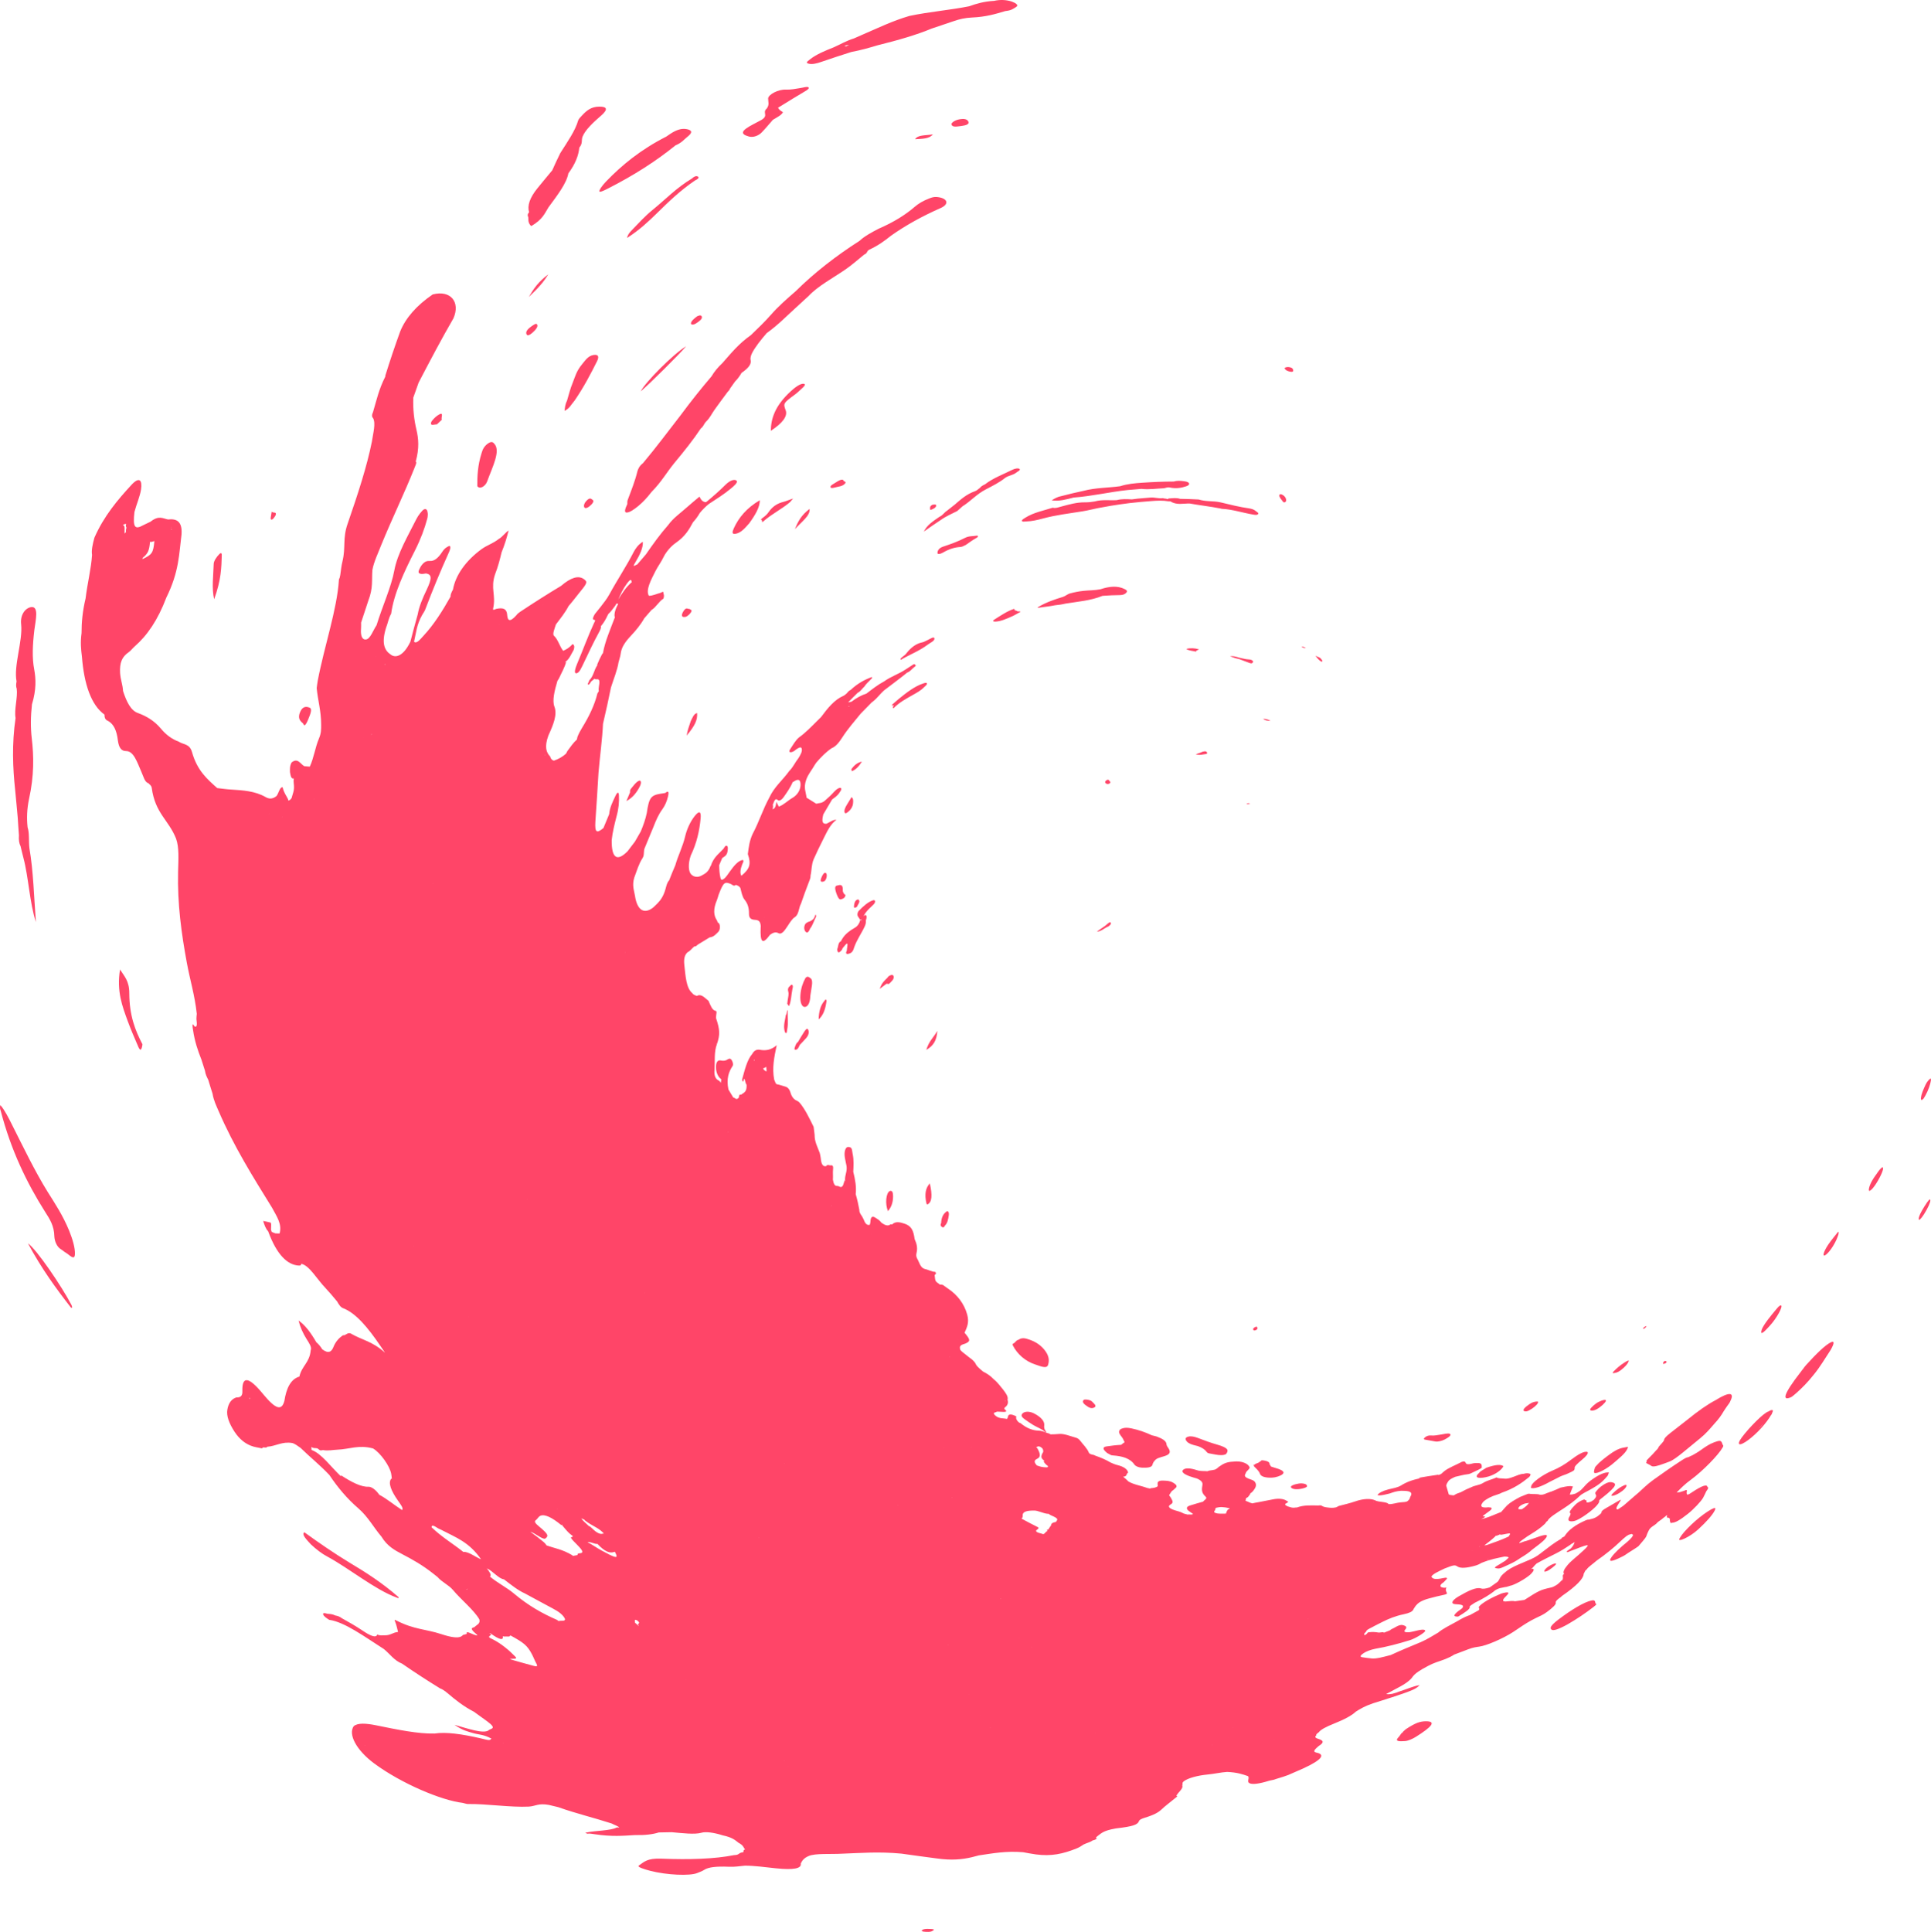 <?xml version="1.0" encoding="utf-8"?>
<!-- Generator: Adobe Illustrator 21.0.0, SVG Export Plug-In . SVG Version: 6.00 Build 0)  -->
<svg version="1.1" id="B1_Brush_Frame_2" xmlns="http://www.w3.org/2000/svg" xmlns:xlink="http://www.w3.org/1999/xlink" x="0px"
	 y="0px" viewBox="0 0 232.96 233.042" enable-background="new 0 0 232.96 233.042" xml:space="preserve">
<g id="P">
	<path fill="#FF4568" d="M133.608,111.798c-0.39,0.188-0.789,0.566-1.278,0.592c0.473-0.39,0.88-0.574,1.243-0.919
		c0.056-0.051,0.115-0.099,0.173-0.141c0.138-0.1,0.242-0.111,0.275,0.011c0.036,0.114-0.07,0.222-0.17,0.311
		C133.776,111.718,133.695,111.796,133.608,111.798z M97.783,7.113c0.681-0.533,1.724-0.983,2.79-1.4
		c0.822-0.367,1.501-0.78,2.462-1.084c0.359-0.163,0.718-0.321,1.082-0.476c1.874-0.803,3.523-1.622,5.6-2.232
		c2.376-0.501,4.989-0.715,7.212-1.167c0.859-0.31,1.773-0.581,3.014-0.652c0.679-0.156,1.448-0.138,2.12,0.087
		c0.502,0.179,0.863,0.439,0.537,0.642c-0.311,0.201-0.58,0.434-1.312,0.503c-1.158,0.341-2.287,0.704-4.05,0.781
		c-0.787,0.032-1.541,0.207-2.17,0.432c-0.837,0.298-1.771,0.583-2.662,0.896c-1.831,0.763-4.028,1.398-6.489,2.009
		c-0-0.001-0.001-0.001-0.002-0.002c-0.001,0.001-0.001,0.001-0.003,0.002
		c-1.007,0.302-2.047,0.602-3.212,0.821c-1.205,0.373-2.401,0.779-3.602,1.188
		c-0.546,0.193-1.133,0.346-1.587,0.21C97.096,7.555,97.548,7.315,97.783,7.113z M111.221,2.086
		c0.002-0.001,0.004-0.001,0.006-0.001c-0,0-0,0-0,0C111.224,2.085,111.222,2.085,111.221,2.086z
		 M111.008,2.129c0.016-0.002,0.033-0.001,0.049-0.003c-0.015,0.002-0.032,0.001-0.047,0.003
		C111.009,2.129,111.008,2.129,111.008,2.129z M101.866,5.532c0.067,0.015,0.138,0.037,0.216,0.065
		c0.111-0.061,0.217-0.12,0.351-0.193C102.227,5.439,102.042,5.485,101.866,5.532z M122.703,73.692
		c-0.188-0.029-0.351-0.083-0.331-0.259c-0.875,0.285-1.633,0.815-2.406,1.302
		c-0.344,0.218-0.042,0.258,0.166,0.245c0.642-0.034,1.299-0.341,1.943-0.62c0.354-0.153,0.686-0.37,1.034-0.555
		C123.046,73.668,122.729,73.835,122.703,73.692z M226.239,141.828c-0.503,0.693-0.794,1.375-0.779,1.742
		c0.011,0.234,0.387-0.063,0.736-0.576c0.562-0.822,1.022-1.803,0.984-2.085
		C227.149,140.635,226.802,140.984,226.239,141.828z M115.507,15.255c0.572-0.069,1.318-0.127,1.341-0.445
		c0.013-0.203-0.19-0.488-0.738-0.459c-0.715,0.038-1.172,0.318-1.322,0.57
		C114.776,15.173,114.971,15.318,115.507,15.255z M133.59,175.288c0.159,0.088,0.32,0.168,0.479,0.253
		c0.063,0.01,0.13,0.018,0.192,0.026c1.137,0.083,2.072,0.336,2.611,1.118c0.134,0.182,0.489,0.337,0.88,0.356
		c0.657,0.035,1.22-0.025,1.282-0.355c0.053-0.249,0.214-0.449,0.418-0.64c0.313-0.252,0.95-0.318,1.353-0.522
		c0.36-0.184,0.387-0.43,0.205-0.754c-0.102-0.181-0.276-0.377-0.281-0.539
		c-0.012-0.401-0.467-0.681-1.177-0.944c-0.192-0.047-0.383-0.111-0.574-0.144
		c-0.805-0.379-1.619-0.66-2.485-0.842c-0.474-0.099-0.826-0.096-1.108,0.015
		c-0.18,0.049-0.296,0.136-0.336,0.262c-0.14,0.218,0.077,0.495,0.301,0.782
		c0.164,0.214,0.223,0.42,0.331,0.628c-0.026,0.01-0.05,0.025-0.079,0.032
		c-0.115,0.088-0.235,0.171-0.344,0.268c-0.621,0.032-1.199,0.105-1.759,0.189
		C132.969,174.553,133.031,174.848,133.59,175.288z M130.735,168.874c-0.166,0.179-0.11,0.409,0.34,0.699
		c0.465,0.37,0.761,0.326,0.989,0.178c0.271-0.166-0.095-0.461-0.35-0.714
		C131.521,168.856,130.857,168.751,130.735,168.874z M133.137,71.867c0.669-0.043,1.338-0.083,1.994-0.083
		c0.379-0.005,0.619-0.125,0.774-0.318c0.151-0.194-0.024-0.308-0.247-0.417c-0.849-0.421-1.847-0.318-2.904,0.034
		c-0.697,0.142-1.372,0.117-2.061,0.193c-0.527,0.058-1.04,0.155-1.563,0.296c-0.347,0.077-0.558,0.32-0.886,0.427
		c-1.008,0.307-2.019,0.649-2.943,1.195c-0.107,0.046-0.135,0.089-0.061,0.127c0.679-0.111,1.346-0.163,2.034-0.306
		c0.423-0.041,0.845-0.098,1.276-0.204c1.514-0.249,3.011-0.346,4.465-0.936
		C133.059,71.882,133.1,71.878,133.137,71.867z M124.793,170.521c-0.626-0.34-1.342-0.291-1.518,0.11
		c-0.083,0.16,0.027,0.35,0.321,0.554c0.353,0.249,0.704,0.503,1.078,0.725c0.476,0.28,1.014,0.452,1.424,0.838
		c0.025,0.032,0.109,0.016,0.119-0.022c-0.227-0.292-0.274-0.526-0.242-0.751
		C126.046,171.456,125.628,170.967,124.793,170.521z M126.44,164.647c0.158-0.5,0.162-1.085-0.457-1.846
		c-0.612-0.741-1.355-1.086-2.103-1.302c-0.447-0.131-0.758-0.065-1.014,0.117
		c-0.299,0.051-0.367,0.364-0.638,0.463c-0.072,0.035-0.097,0.09-0.034,0.224c0.54,1.06,1.521,1.912,2.708,2.295
		C125.501,164.791,126.275,165.158,126.44,164.647z M133.479,94.124c-0.201,0.15-0.18,0.287-0.056,0.376
		c0.105,0.077,0.239,0.121,0.454,0.004c0.202-0.208-0.04-0.255-0.077-0.371
		C133.77,94.049,133.623,94.019,133.479,94.124z M143.075,173.725c0.12,0.25,0.432,0.455,0.933,0.589
		c0.169,0.042,0.338,0.085,0.507,0.127c0.531,0.194,0.874,0.429,1.06,0.701c0.039,0.064,0.109,0.123,0.247,0.167
		c0.28,0.051,0.558,0.106,0.84,0.156c0.496,0.091,0.952,0.106,1.25-0.061c0.345-0.457,0.289-0.752-1.06-1.14
		c-0.799-0.228-1.568-0.507-2.332-0.805c-0.402-0.143-0.773-0.245-1.129-0.17
		C143.067,173.36,142.984,173.512,143.075,173.725z M112.731,77.013c-0.051-0.297-0.546,0.082-0.863,0.217
		c-0.19,0.081-0.401,0.213-0.571,0.247c-0.753,0.141-1.375,0.616-1.915,1.289c-0.121,0.186-0.304,0.312-0.482,0.451
		c-0.147,0.123-0.35,0.254-0.22,0.376c1.075-0.643,2.181-1.036,3.247-1.831
		C112.233,77.523,112.784,77.312,112.731,77.013z M111.917,145.272c0.523-0.269,0.581-1.101,0.258-2.519
		c-0.501,0.524-0.669,1.304-0.403,2.422C111.819,145.279,111.866,145.333,111.917,145.272z M111.48,82.9
		c0.147-0.15,0.385-0.305,0.342-0.46c-0.044-0.122-0.243-0.06-0.435,0.001
		c-1.032,0.336-2.002,1.091-2.952,1.862c-0.245,0.199-0.486,0.421-0.731,0.628
		c-0.215,0.203-0.057,0.192,0.028,0.165c0.138-0.059,0.127-0.045,0.041,0.088
		c-0.073,0.115-0.092,0.234,0.03,0.243c0.716-0.716,1.502-1.129,2.283-1.573
		C110.562,83.582,111.048,83.338,111.48,82.9z M111.749,126.647c0.888-0.501,1.261-1.171,1.333-2.297
		C112.645,125.133,112.055,125.598,111.749,126.647z M112.562,61.392c0.318-0.149,0.412-0.321,0.367-0.466
		c-0.04-0.119-0.282-0.054-0.447-0.039c-0.358,0.211-0.258,0.352-0.276,0.503
		C112.183,61.575,112.378,61.475,112.562,61.392z M107.324,143.682c-0.433,0.246-0.567,1.526-0.2,2.416
		c0.362-0.423,0.612-0.951,0.619-1.782c-0.021-0.184,0.006-0.358-0.091-0.554
		C107.527,143.605,107.419,143.636,107.324,143.682z M118.846,58.413c-0.052,0.041-0.139,0.07-0.208,0.102
		c-0.14,0.1-0.321,0.182-0.386,0.308c-0.198,0.138-0.38,0.341-0.592,0.415
		c-1.084,0.377-1.772,1.03-2.511,1.661c-0.001-0-0.001,0-0.002,0
		c-0.304,0.237-0.608,0.473-0.91,0.716c-0.345,0.224-0.488,0.539-0.913,0.733
		c-0.719,0.499-1.515,0.995-1.867,1.778c0.717-0.513,1.322-0.928,1.927-1.326c0.045-0.023,0.09-0.05,0.122-0.082
		c0.609-0.438,1.314-0.735,1.979-1.075c0.206-0.191,0.414-0.374,0.624-0.559c1.042-0.658,1.706-1.476,2.826-2.051
		c0.834-0.431,1.66-0.848,2.32-1.381c0.352-0.283,0.968-0.327,1.328-0.628c0.191-0.152,0.595-0.325,0.407-0.463
		c-0.168-0.117-0.572-0.037-0.872,0.115C121.023,57.222,119.786,57.683,118.846,58.413z M232.181,145.508
		c-0.497,0.787-0.717,1.279-0.705,1.548c0.01,0.227,0.276-0.009,0.644-0.589c0.473-0.75,0.772-1.427,0.761-1.679
		C232.858,144.535,232.648,144.767,232.181,145.508z M116.527,65.727c0.361-0.246,0.799-0.584,1.309-0.86
		c0.203-0.114,0.207-0.286-0.037-0.247c-0.456,0.078-0.903,0.019-1.368,0.259c-0.887,0.455-1.769,0.769-2.671,1.067
		c-0.529,0.179-0.657,0.527-0.666,0.739c-0.011,0.232,0.346,0.159,0.698-0.044c0.709-0.413,1.399-0.622,2.069-0.659
		C116.052,65.967,116.227,65.886,116.527,65.727z M110.404,16.794c0.88-0.056,1.716-0.042,2.139-0.581
		C111.645,16.352,110.716,16.255,110.404,16.794z M114.131,146.191c-0.351,0.265-0.563,0.688-0.59,1.339
		c-0.054,0.112-0.124,0.265,0.021,0.414c0.215,0.211,0.352,0.094,0.436-0.105c0.296-0.26,0.393-0.733,0.466-1.243
		c0.012-0.12,0.043-0.317-0.086-0.45C114.287,146.052,114.205,146.133,114.131,146.191z M107.231,117.742
		c-0.064,0.039-0.123,0.138-0.184,0.214c-0.318,0.317-0.667,0.587-0.915,1.325c0.338-0.248,0.594-0.437,0.846-0.63
		c0.112,0.041,0.229,0.102,0.353-0.037c0.198-0.214,0.518-0.459,0.489-0.776
		C107.783,117.487,107.468,117.599,107.231,117.742z M192.62,170c0.483-0.259,1.047-0.779,1.124-1.015
		c0.05-0.201-0.372-0.135-0.89,0.127c-0.372,0.184-0.957,0.705-1.011,0.892
		C191.792,170.216,192.216,170.215,192.62,170z M184.011,170.25c0.112,0.004,0.208,0.013,0.438-0.107
		c0.502-0.252,1.012-0.683,1.092-0.919c0.112-0.178-0.068-0.19-0.388-0.13c-0.334,0.064-0.56,0.233-0.788,0.397
		C183.762,169.921,183.624,170.214,184.011,170.25z M184.734,179.271c-0.008,0.069-0.024,0.141-0.042,0.21
		c0.328,0.148,1.171-0.112,2.28-0.733c0.311-0.153,0.621-0.308,0.927-0.466c0.416-0.24,0.726-0.328,1.066-0.452
		c0.081-0.037,0.162-0.08,0.245-0.11c0.684-0.306,0.719-0.334,0.765-0.585c-0.109-0.199,0.33-0.593,0.875-1.045
		c0.531-0.435,0.789-0.762,0.681-0.931c-0.386-0.183-1.213,0.333-2.004,0.932c-0.737,0.555-1.417,0.964-2.299,1.332
		C186.076,177.914,184.792,178.851,184.734,179.271z M193.383,180.605c1.779-1.401,1.681-1.691,1.021-1.809
		c-0.166-0.031-0.42-0.027-0.936,0.292c-0.543,0.344-0.77,0.645-0.973,0.908
		c-0.018,0.035-0.03,0.053-0.037,0.082c-0.02,0.247,0.326,0.286-0.117,0.777c-0.007,0.012-0.01,0.022-0.016,0.034
		c-0.119,0.085-0.243,0.166-0.37,0.246c-0.043,0.015-0.087,0.029-0.127,0.041c-0.322,0.113-0.452,0.085-0.429-0.05
		c0.019-0.086,0.025-0.177-0.137-0.154c-0.058-0.068-0.058-0.175-0.508,0.051c-0.463,0.235-0.662,0.44-0.848,0.64
		c-0.38,0.401-0.668,0.76-0.458,0.878c0.076,0.045-0.018,0.207-0.049,0.313c-0.286,0.435-0.251,0.682,0.247,0.662
		c0.325-0.007,0.673-0.14,1.351-0.578c1.195-0.779,2.058-1.641,1.933-1.9
		C192.917,180.948,193.177,180.765,193.383,180.605z M195.352,180.102c0.613-0.382,0.767-0.625,0.852-0.79
		c0.107-0.261-0.084-0.27-0.629,0.042c-0.385,0.215-1.089,0.816-1.162,0.994
		C194.327,180.54,194.845,180.413,195.352,180.102z M171.922,173.662c0.426,0.08,0.855,0.148,1.265,0.227
		c0.219,0.041,0.723-0.044,1.108-0.247c0.398-0.213,0.755-0.438,0.684-0.616c-0.058-0.154-0.426-0.117-0.859-0.028
		c-0.103,0.023-0.205,0.035-0.305,0.053c-0.386,0.059-0.782,0.143-1.107,0.112c-0.19-0.016-0.446-0.01-0.665,0.132
		C171.811,173.446,171.657,173.613,171.922,173.662z M178.454,177.671c-0.806,0.687,0.155,0.724,1.163,0.424
		c0.793-0.24,1.538-0.77,1.765-1.231c-0.311-0.226-0.907-0.217-2.074,0.191
		C179.045,177.262,178.526,177.475,178.454,177.671z M192.637,176.756c-0.34,0.325-0.207,0.409-0.328,0.62
		c0.089,0.03-0.071,0.193-0.002,0.22c0.054,0.315,1.133-0.141,2.13-0.917c0.804-0.673,1.656-1.372,1.86-1.848
		c0.08-0.131,0.118-0.235,0.091-0.301c-0.209,0.039-0.409,0.07-0.63,0.117
		c-0.519,0.117-1.015,0.372-1.772,0.944C193.452,175.995,192.925,176.408,192.637,176.756z M159.201,79.666
		c0.115,0.09,0.249,0.199,0.311,0.121c0.061-0.075-0.046-0.21-0.144-0.323c-0.193-0.219-0.385-0.207-0.665-0.371
		C158.895,79.356,159.025,79.523,159.201,79.666z M90.334,16.464c0.56,0.161,1.186-0.114,1.546-0.474
		c0.504-0.523,0.911-1.023,1.355-1.53c-0-0-0.001-0.001-0.001-0.001c0.508-0.31,1.113-0.603,1.217-0.938
		c-0.277-0.153-0.514-0.314-0.577-0.541c0.089-0.046,0.171-0.089,0.242-0.139c1-0.63,2.02-1.238,3.016-1.835
		c0.264-0.151,0.563-0.36,0.387-0.483c-0.173-0.11-0.627,0.055-0.965,0.098
		c-0.594,0.092-1.142,0.217-1.752,0.189c-0.911-0.045-2.123,0.601-2.134,1.073
		c-0.004,0.396,0.187,0.754-0.177,1.22c-0.569,0.501,0.29,0.81-0.638,1.368
		c-0.321,0.169-0.636,0.335-0.956,0.506C89.414,15.747,89.246,16.162,90.334,16.464z M145.504,90.955
		c0.135-0.012,0.148-0.128,0.101-0.21c-0.059-0.106-0.188-0.137-0.358-0.098c-0.136,0.015-0.255,0.052-0.348,0.116
		c-0.197,0.066-0.394,0.133-0.641,0.224C144.749,91.142,145.125,90.992,145.504,90.955z M198.412,160.233
		c0.124-0.09,0.213-0.188,0.219-0.25c-0.036-0.027-0.116,0-0.232,0.078c-0.17,0.121-0.165,0.176-0.151,0.216
		C198.262,160.304,198.302,160.326,198.412,160.233z M194.715,165.633c0.239-0.048,0.441-0.056,0.845-0.366
		c0.524-0.407,0.794-0.733,0.908-1.008c0.12-0.237-0.116-0.135-0.474,0.091c-0.558,0.354-0.975,0.724-1.321,1.081
		C194.529,165.583,194.513,165.666,194.715,165.633z M200.891,164.476c0.256-0.194,0.169-0.194,0.146-0.232
		c-0.026-0.069-0.111-0.082-0.242-0.069C200.499,164.535,200.624,164.56,200.891,164.476z M151.082,79.978
		c0.059-0.065,0.157-0.153,0.052-0.263c-0.109-0.111-0.286-0.162-0.449-0.167c-0.398-0.012-0.805-0.14-1.216-0.222
		c-0.322-0.113-0.648-0.202-1.081-0.163c0.417,0.149,0.73,0.275,1.07,0.328
		c0.416,0.148,0.827,0.301,1.232,0.462C150.84,80.011,151.011,80.058,151.082,79.978z M151.708,160.217
		c0.006-0.05-0.061-0.118-0.097-0.201c-0.096,0.034-0.174,0.052-0.227,0.087
		c-0.125,0.077-0.255,0.152-0.18,0.315c0.026,0.049,0.094,0.081,0.162,0.07
		C151.585,160.462,151.683,160.356,151.708,160.217z M129.529,60.019c2.249-0.166,4.381-0.685,6.515-0.907
		c0.385-0.037,0.768-0.068,1.151-0.097c0.171-0.014,0.341-0.031,0.51-0.044c0.931,0.112,1.819-0.042,2.713-0.073
		c0.243-0.04,0.447-0.161,0.739-0.085c0.733,0.147,1.357,0.046,1.938-0.148c0.221-0.069,0.407-0.186,0.358-0.346
		c-0.054-0.177-0.357-0.238-0.612-0.269c-0.424-0.062-0.856-0.085-1.243,0.037
		c-1.239,0.001-2.491,0.055-3.76,0.141c-0.916,0.06-1.838,0.141-2.69,0.422c-1.453,0.203-2.96,0.172-4.427,0.558
		c-0.892,0.193-1.791,0.402-2.687,0.64c-0.001,0-0.003,0-0.004,0
		c-0.436,0.08-0.771,0.265-1.15,0.507C127.784,60.5,128.657,60.237,129.529,60.019z M155.765,179.292
		c-0.112,0.156,0.146,0.323,0.55,0.351c0.508,0.03,1.341-0.172,1.366-0.349c0.022-0.165-0.121-0.322-0.638-0.354
		C156.628,178.917,155.895,179.114,155.765,179.292z M143.11,78.278c0.339,0.234,0.804,0.224,1.195,0.333
		c-0.05-0.176,0.25-0.177,0.334-0.286C144.138,78.183,143.636,78.148,143.11,78.278z M150.362,96.955
		c0.23,0.092,0.34,0.003,0.475-0.039C150.565,96.88,150.565,96.878,150.362,96.955z M123.823,62.899
		c0.637-0.013,1.323-0.168,1.954-0.34c1.631-0.445,3.256-0.623,4.859-0.886c0.609-0.097,1.21-0.259,1.812-0.377
		c0.514-0.097,1.026-0.192,1.538-0.279c0.766-0.127,1.528-0.233,2.287-0.329c0.874-0.102,1.745-0.177,2.606-0.244
		c0.709-0.056,1.413-0.09,2.107,0.029c0.081,0.003,0.197-0.011,0.235,0.013c0.718,0.471,1.532,0.235,2.306,0.25
		c1.247,0.226,2.493,0.359,3.699,0.599c0.055,0.013,0.112,0.038,0.162,0.042c1.309,0.06,2.582,0.498,3.836,0.701
		c0.237,0.039,0.446,0.068,0.551-0.065c0.11-0.148-0.138-0.249-0.27-0.365
		c-0.221-0.192-0.505-0.277-0.815-0.325c-1.138-0.161-2.269-0.444-3.433-0.724
		c-0.451-0.105-0.936-0.123-1.407-0.147c-0.424-0.027-0.836-0.075-1.24-0.2c-0.739-0.039-1.484-0.07-2.233-0.077
		c-0.453-0.152-0.908-0.071-1.363-0.047c-0.092,0.03-0.141,0.062-0.171,0.095c-0.01-0.002-0.015-0.005-0.026-0.006
		l0.014-0.02c-0.157-0.073-0.374-0.039-0.533-0.108c-0.51,0.077-0.986-0.112-1.494-0.07
		c-0.497,0.034-0.995,0.077-1.496,0.125c-0.253,0.028-0.505,0.063-0.758,0.094
		c-0.602-0.028-1.209-0.072-1.819,0.09c-0.88,0.055-1.75-0.095-2.655,0.159
		c-0.393,0.073-0.78,0.112-1.178,0.108c-0.981-0.017-1.95,0.263-2.92,0.524c-0.327,0.088-0.664,0.222-0.97,0.123
		c-1.103,0.35-2.295,0.573-3.292,1.195c-0.199,0.127-0.439,0.248-0.425,0.386
		C123.309,62.979,123.627,62.9,123.823,62.899z M157.01,77.989c0.183,0.159,0.316,0.176,0.543,0.204
		C157.315,78.025,157.18,77.986,157.01,77.989z M155.494,44.797c0.298,0.084,0.527,0.081,0.522-0.081
		c-0.004-0.124-0.022-0.323-0.382-0.41c-0.306-0.075-0.512-0.003-0.661,0.071
		C155.019,44.585,155.186,44.707,155.494,44.797z M153.28,86.944c-0.333-0.167-0.616-0.254-0.91-0.219
		C152.716,86.945,152.977,86.953,153.28,86.944z M151.32,176.835c-0.018,0.017-0.035,0.034-0.031,0.054
		c0.286,0.283,0.599,0.559,0.707,0.862c0.063,0.208,0.285,0.431,0.973,0.488c0.683,0.053,1.142-0.08,1.519-0.256
		c0.561-0.267,0.446-0.547-0.253-0.792c-0.273-0.094-0.575-0.178-0.863-0.273
		c-0.108-0.06-0.092-0.126-0.123-0.192c-0.027-0.029-0.058-0.05-0.087-0.075
		c0.051-0.24-0.167-0.402-0.766-0.488c-0.379-0.055-0.204,0.141-0.429,0.158
		c-0.069,0.16-0.5,0.199-0.601,0.348C151.225,176.712,151.121,176.764,151.32,176.835z M155.05,60.564
		c0.269-0.159,0.055-0.721-0.393-0.906c-0.292-0.121-0.311,0.034-0.319,0.175c0.068,0.229,0.261,0.456,0.448,0.685
		C154.884,60.631,154.959,60.616,155.05,60.564z M232.521,131.68c0.285-0.602,0.514-1.475,0.416-1.552
		c-0.075-0.065-0.256,0.139-0.471,0.428c-0.146,0.203-0.547,1.117-0.645,1.494
		c-0.044,0.166-0.053,0.275-0.076,0.41c-0.013,0.127-0.006,0.197,0.04,0.205
		C231.957,132.725,232.131,132.503,232.521,131.68z M95.2,121.336c0.264-0.592,0.251-1.295,0.385-1.94
		c0.037-0.191,0.13-0.444,0.004-0.576c-0.128-0.134-0.249,0.121-0.375,0.208c-0.145,0.108-0.183,0.359-0.128,0.539
		c0.114,0.361-0.01,0.72-0.058,1.082c-0.021,0.158-0.041,0.313-0.056,0.471c0.027-0.028,0.118,0.083,0.13,0.139
		C95.117,121.336,95.152,121.366,95.2,121.336z M94.799,122.453c-0.076,0.579-0.276,1.132-0.175,1.742
		c0.034,0.207,0.099,0.437,0.205,0.428c0.116-0.004,0.107-0.285,0.144-0.462c0.157-0.789,0.007-1.547,0.073-2.32
		C94.887,121.945,94.947,122.334,94.799,122.453z M186.642,189.514c0.303-0.128,1-0.665,1.071-0.816
		c0.088-0.181-0.215-0.11-0.605,0.088c-0.485,0.247-0.66,0.466-0.782,0.646
		C186.321,189.532,186.237,189.676,186.642,189.514z M97.019,124.462c-0.263,0.394-0.506,0.826-0.758,1.245
		c-0.211,0.098-0.304,0.43-0.407,0.731c-0.001,0.053,0.001,0.105-0.005,0.155c0.289,0.147,0.471-0.151,0.638-0.546
		c0.263-0.283,0.533-0.544,0.789-0.846c0.194-0.229,0.388-0.602,0.234-0.972
		C97.385,123.919,97.164,124.243,97.019,124.462z M98.351,110.372c-0.124,0.508-0.37,0.62-0.613,0.757
		c-0.075,0.031-0.15,0.045-0.228,0.078c-0.182,0.095-0.398,0.165-0.469,0.557
		c-0.059,0.34,0.056,0.566,0.197,0.673c0.188,0.152,0.36-0.081,0.504-0.44c0.313-0.382,0.458-0.955,0.708-1.408
		C98.448,110.474,98.483,110.301,98.351,110.372z M208.756,169.002c-0.051,0.151-0.192,0.371-0.407,0.638
		c-0.14,0.212-0.312,0.446-0.419,0.628c-0.245,0.428-0.565,0.896-1.14,1.515
		c-0.484,0.556-0.972,1.145-1.67,1.71c-0.733,0.581-1.416,1.185-2.138,1.756
		c-0.529,0.427-1.145,0.903-1.572,1.06c-0.239,0.087-0.476,0.184-0.715,0.263
		c-0.627,0.229-1.244,0.422-1.461,0.265c-0.183-0.14-0.425-0.236-0.64-0.356
		c0.03-0.073,0.05-0.148,0.083-0.22c-0.153,0.009,0.062-0.199,0.243-0.374
		c0.359-0.344,0.641-0.658,0.923-0.975c0.17-0.137,0.148-0.183,0.213-0.269c0.011-0.005,0.024-0.015,0.035-0.021
		c-0,0-0,0-0.001,0c0-0.03,0.011-0.06,0.011-0.091c0.241-0.291,0.663-0.679,0.663-0.847
		c-0.005-0.154,0.26-0.431,0.721-0.8c0.677-0.546,1.362-1.043,2.033-1.586c1.357-1.105,2.492-1.897,3.46-2.401
		C208.669,167.837,209.275,167.965,208.756,169.002z M200.96,174.031c-0.012,0.009-0.025,0.022-0.037,0.032
		c0.008-0.005,0.017-0.01,0.025-0.014C200.952,174.042,200.957,174.036,200.96,174.031z M201.683,173.275
		c-0.003,0.002-0.006,0.004-0.009,0.006c-0.001,0.003-0.001,0.004-0.002,0.007
		C201.675,173.283,201.679,173.279,201.683,173.275z M111.269,232.809c-0.143,0.12-0.059,0.205,0.468,0.228
		c0.477,0.022,0.657-0.041,0.784-0.133c0.164-0.092,0.319-0.208-0.34-0.222
		C111.686,232.654,111.407,232.695,111.269,232.809z M192.029,193.058c-0.916,0.179-2.513,1.165-4.006,2.297
		c-1.088,0.828-1.052,1.079-0.818,1.237c0.203,0.136,0.789-0.033,1.874-0.627c1.154-0.66,2.198-1.373,3.168-2.12
		c0.197-0.147,0.381-0.325,0.344-0.34C192.33,193.405,192.619,192.947,192.029,193.058z M172.007,207.634
		c-0.696,0.013-1.22,0.177-2.38,0.939c-0.1,0.061-0.133,0.123-0.205,0.175
		c-0.207,0.15-0.12,0.198-0.367,0.354c-0.117,0.164-0.197,0.32-0.377,0.501
		c-0.432,0.467,0.142,0.474,0.834,0.421c0.38-0.031,0.926-0.274,1.321-0.525
		C172.695,208.33,173.357,207.623,172.007,207.634z M213.871,170.116c0.035,0.045,0.011,0.149-0.059,0.293
		c-0.062,0.114-0.009,0.137-0.185,0.343c-0.234,0.406-0.594,0.892-1.101,1.466c-1.066,1.188-2.368,2.139-2.692,1.991
		c-0.107-0.1-0.058-0.335,0.322-0.841c0.818-1.1,2.622-2.966,3.209-3.109
		C213.682,170.043,213.767,170.098,213.871,170.116z M212.771,171.688c-0.194,0.235-0.404,0.467-0.631,0.695
		C212.436,172.125,212.611,171.91,212.771,171.688z M214.396,157.813c-0.818,0.973-1.579,1.901-1.85,2.554
		c-0.059,0.188-0.093,0.345-0.043,0.424c0.176,0.067,0.672-0.504,1.005-0.863c0.868-0.942,1.629-2.374,1.359-2.457
		C214.793,157.457,214.655,157.498,214.396,157.813z M97.947,118.906c0.057-0.399,0.053-0.76-0.172-0.912
		c-0.188-0.127-0.366-0.314-0.609-0.007c-0.319,0.585-0.542,1.24-0.6,2.003
		c-0.08,0.956,0.186,1.568,0.614,1.464c0.343-0.089,0.56-0.597,0.578-1.331
		C97.821,119.717,97.893,119.311,97.947,118.906z M206.455,182.068c-1.181,0.651-2.757,2.065-3.525,3.047
		c-0.142,0.182-0.207,0.315-0.309,0.472c-0.315,0.515,1.211-0.138,2.272-1.115c0.982-0.907,1.701-1.716,1.97-2.251
		C207.024,181.889,206.956,181.8,206.455,182.068z M83.184,73.456c-0.229,0.036-0.378-0.274-0.723,0.259
		c-0.287,0.448-0.259,0.752,0.124,0.708c0.122,0.007,0.253-0.041,0.424-0.182
		c0.05-0.049,0.105-0.089,0.156-0.135C83.685,73.533,83.308,73.584,83.184,73.456z M77.057,95.111
		c0.151-0.258,0.324-0.6,0.249-0.823c-0.076-0.246-0.322-0.08-0.523,0.092
		c-0.225,0.202-0.439,0.497-0.656,0.755c-0.144,0.161-0.12,0.301-0.117,0.442c-0.14,0.319-0.274,0.64-0.441,1.054
		C76.128,96.334,76.614,95.888,77.057,95.111z M84.097,86.01c-0.408,0.092-0.557,0.583-0.766,0.98
		c-0.193,0.584-0.412,1.173-0.492,1.742C83.822,87.564,84.177,86.837,84.097,86.01z M207.886,174.36
		c0.034,0.039,0.016,0.124-0.067,0.254c-0.493,0.883-2.365,2.812-3.82,3.879
		c-0.73,0.529-1.233,1.04-1.725,1.548c0.072-0.005,0.144-0.017,0.218-0.024c0.07-0.006,0.14-0.022,0.211-0.034
		c0.158-0.047,0.315-0.105,0.474-0.151c0.536-0.275,0.259,0.125,0.308,0.26c0.032,0.128-0.042,0.383,0.536-0.011
		c1.445-0.968,1.922-1.048,1.988-0.685c0.019-0.004,0.032-0.001,0.03,0.014c0.096,0.034,0.036,0.185-0.187,0.476
		c-0.13,0.258-0.22,0.499-0.384,0.785c-0.251,0.445-1.147,1.39-1.814,1.92
		c-0.972,0.773-1.551,1.099-1.932,1.093c-0.201,0.098-0.183,0.01-0.197-0.055c-0.153-0.157,0.086-0.618-0.371-0.542
		c-0.019-0.041-0.036-0.082-0.055-0.122c-0.064-0.026,0.18-0.278-0.092-0.135
		c-0.072,0.089-0.176,0.163-0.293,0.24c-0.185,0.155-0.369,0.311-0.568,0.432
		c-0.242,0.153-0.222,0.245-0.474,0.411c-0.658,0.417-0.707,0.593-0.799,0.779c-0.083,0.16-0.137,0.297-0.197,0.45
		c-0.021,0.047-0.027,0.093-0.05,0.152c-0.13,0.301-0.617,0.801-0.955,1.217
		c-0.077,0.081-0.806,0.533-1.239,0.809c-0.251,0.18-0.5,0.351-0.713,0.443
		c-1.33,0.678-1.751,0.688-1.288,0.054c0.356-0.5,1.024-1.129,1.944-1.874c0.427-0.37,0.596-0.612,0.649-0.78
		c-0.048-0.055-0.111-0.097-0.175-0.128c-0.12,0.032-0.234,0.068-0.354,0.098
		c-0.093,0.057-0.186,0.113-0.279,0.167c-0.281,0.222-0.515,0.428-0.728,0.636
		c-0.787,0.755-1.757,1.548-2.903,2.348c-0.36,0.329-0.991,0.747-1.133,0.997
		c-0.103,0.082-0.091,0.115-0.203,0.197c-0.074,0.149-0.147,0.298-0.22,0.444c0.011-0.005,0.023-0.011,0.034-0.017
		c-0.073,0.535-0.832,1.382-2.613,2.606c-0.024,0.008-0.026,0.029-0.044,0.041
		c-0.082,0.08-0.165,0.153-0.322,0.255c-0.415,0.315-0.413,0.439-0.392,0.532
		c0.048,0.209-0.388,0.609-1.069,1.113c-0.426,0.319-0.875,0.517-1.324,0.724c-0.377,0.184-0.736,0.378-1.106,0.605
		c-0.621,0.378-1.102,0.736-1.666,1.098c-1.232,0.796-3.217,1.643-4.074,1.75
		c-0.345,0.054-0.704,0.08-1.339,0.327c0.003-0.01,0.005-0.02,0.008-0.03c-0.031,0.021-0.045,0.035-0.008,0.03
		c-0.444,0.168-0.89,0.343-1.338,0.507c-0.112,0.041-0.281,0.095-0.327,0.122
		c-0.671,0.445-1.44,0.679-2.193,0.939c-0.332,0.122-0.629,0.25-0.913,0.402
		c-1.005,0.516-1.65,0.953-1.905,1.322c-0.248,0.387-0.801,0.837-1.857,1.381
		c-0.47,0.245-0.906,0.487-1.36,0.724c0.051,0.009,0.103,0.005,0.153,0.008c0.107,0.035,0.397-0.018,0.6-0.042
		c0.301-0.069,0.615-0.182,0.933-0.307c0.769-0.238,1.627-0.623,2.284-0.723c0.097-0.007,0.073,0.032-0.045,0.103
		c-0.342,0.358-1.13,0.638-1.915,0.912c0,0,0,0,0.001,0c-0.856,0.294-1.724,0.578-2.594,0.849
		c-0.326,0.105-0.648,0.207-0.973,0.307c-1.015,0.343-1.562,0.676-2.099,1.015c-0.46,0.45-1.361,0.936-2.63,1.442
		c-0.92,0.365-1.615,0.726-1.825,1.035c-0.211,0.153-0.358,0.28-0.308,0.371
		c-0.291,0.263,0.017,0.364,0.289,0.447c0.464,0.162,0.79,0.355-0.025,0.867c-0.384,0.339-0.763,0.661-0.269,0.772
		c1.164,0.232,0.652,0.889-1.576,1.916c-0.425,0.196-0.885,0.383-1.329,0.581c-0.298,0.142-0.628,0.28-1.051,0.41
		c-0.297,0.091-0.594,0.184-0.892,0.277c-0.293,0.133-0.619,0.141-0.897,0.231c-1.123,0.35-1.939,0.453-2.284,0.292
		c-0.427-0.208,0.048-0.624-0.217-0.868c-0.645-0.224-1.28-0.447-2.505-0.504c-0.733,0.042-1.581,0.242-2.361,0.313
		c-1.245,0.12-2.385,0.442-2.855,0.807c-0.276,0.201-0.122,0.346-0.197,0.527
		c0.151,0.363-0.521,0.824-0.717,1.228c0.22,0.051,0.006,0.172-0.11,0.26c-0.56,0.471-1.219,0.949-1.703,1.413
		c-0.355,0.338-0.927,0.657-1.995,0.977c-0.419,0.13-0.634,0.249-0.687,0.376
		c-0.157,0.471-0.705,0.671-2.807,0.916c-1.592,0.277-1.761,0.611-2.226,0.937c-0.065,0.051-0.115,0.112-0.172,0.171
		c0.181,0.112,0.045,0.23-0.435,0.355c-0.184,0.172-0.758,0.32-1.07,0.481
		c-0.262,0.162-0.442,0.316-0.81,0.463c-1.684,0.672-3.063,0.972-4.928,0.726c-0.545-0.072-1.029-0.174-1.538-0.264
		c-2.067-0.174-3.674,0.139-5.349,0.382c-0.282,0.078-0.557,0.152-0.854,0.222
		c-1.186,0.282-2.478,0.388-4.144,0.156c-1.39-0.192-2.888-0.373-4.341-0.591c-2.761-0.261-4.864-0.073-7.108,0.006
		c-1.416,0.087-3.277-0.069-4.086,0.285c-0.592,0.253-0.799,0.58-0.954,0.922c0.121,0.584-0.859,0.784-3.021,0.556
		c-1.268-0.135-2.57-0.316-3.705-0.317c-0.643,0.052-1.199,0.17-1.955,0.131
		c-1.482-0.061-2.443,0.043-2.953,0.369c-0.231,0.155-0.564,0.278-0.882,0.402c-0.869,0.346-3.615,0.243-5.66-0.286
		c-0.68-0.181-1.621-0.461-1.35-0.633c0.601-0.393,0.939-0.907,2.755-0.825c3.362,0.132,6.407,0.037,8.726-0.429
		c0.696-0.006,0.51-0.31,1.097-0.337c0.097-0.11-0.05-0.268,0.23-0.338c-0.204-0.269-0.188-0.501-0.784-0.813
		c-0.406-0.315-0.724-0.642-1.911-0.897c-1.106-0.355-2.067-0.461-2.568-0.313c-0.831,0.233-2.261,0.048-3.586-0.065
		c-0.519,0.006-1.042,0.026-1.563,0.029c-0.715,0.23-1.664,0.344-2.868,0.316
		c-1.429,0.088-2.805,0.209-4.829-0.098c-0.336-0.054-0.717-0.113-0.895-0.063
		c-0.256-0.088-0.339-0.141-0.134-0.146c1.136-0.254,2.901-0.196,3.701-0.624
		c0.024-0.005,0.157,0.029,0.241,0.04c-0.027-0.183-0.62-0.336-0.89-0.506c0.001-0,0.001-0,0.002-0
		c-0.001-0-0.001-0-0.002-0c-2.175-0.705-4.294-1.202-6.453-1.971
		c-0.38-0.085-0.757-0.173-1.136-0.272c-1.292-0.224-1.574,0.152-2.412,0.207
		c-2.162,0.111-5.129-0.35-7.35-0.313c-0.135,0.009-0.409-0.092-0.622-0.137
		c-2.567-0.299-7.407-2.333-10.697-4.769c-2.151-1.605-3.139-3.501-2.457-4.481c0.467-0.413,1.479-0.357,2.705-0.108
		c2.506,0.512,5.074,1.043,7.043,0.994c1.4-0.218,3.318,0.064,5.522,0.566c0.511,0.107,1.172,0.356,1.266,0.113
		c0.035-0.011,0.055-0.053,0.091-0.062c-0.976-0.533-1.496-0.456-2.234-0.676c-0.633-0.19-1.208-0.291-2.235-0.994
		c1.693,0.477,3.431,1.089,4.089,0.686c0.179-0.261,1.175-0.134-0.121-1.091c-0.232-0.177-0.478-0.345-0.715-0.519
		c-0.304-0.221-0.612-0.432-0.912-0.657c-1.238-0.636-2.232-1.429-3.187-2.247c-0.08-0.055-0.155-0.107-0.204-0.169
		c-0.224-0.151-0.441-0.319-0.673-0.388c-1.551-0.953-3.082-1.946-4.593-2.99c-0.992-0.399-1.467-1.177-2.209-1.77
		c-2.353-1.503-4.712-3.251-6.591-3.521c-0.283-0.176-0.64-0.407-0.725-0.643
		c-0.071-0.237,0.241-0.169,0.504-0.089c0.294,0.033,0.538,0.007,0.966,0.209c0.236,0.049,0.462,0.088,0.808,0.346
		c0.791,0.438,1.554,0.865,2.397,1.427c0.853,0.581,1.698,1.026,1.845,0.528c0.43,0.164,0.63,0.077,0.922,0.09
		c0.696,0.013,0.969-0.359,1.592-0.402c-0.112-0.408-0.169-0.786-0.351-1.238
		c-0.098-0.236-0.106-0.277,0.207-0.118c2.109,1.073,3.485,1,5.352,1.612c1.136,0.378,2.249,0.607,2.606,0.112
		c0,0,0.001,0,0.001,0.001c-0.001-0.001-0.001-0.001-0.001-0.002
		c0.156-0.044,0.315-0.093,0.474-0.135c-0.115-0.427,0.457-0.055,0.851,0.077c0.473,0.174,0.527,0.143,0.274-0.073
		c-0.883-0.744-0.42-0.721-0.178-0.835c0.233-0.277,0.725-0.369,0.569-0.929
		c-0.677-1.15-2.174-2.337-3.187-3.544c-0.539-0.632-1.311-0.927-1.853-1.556
		c-0.167-0.127-0.329-0.262-0.497-0.394c-1.343-1.069-2.56-1.736-3.785-2.377
		c-0.877-0.46-1.786-0.946-2.492-2.11c-0.952-1.113-1.583-2.362-2.784-3.407
		c-1.341-1.155-2.483-2.51-3.491-4.018c-1.168-1.237-2.33-2.149-3.474-3.27c-0.347-0.243-0.721-0.526-1.017-0.591
		c-1.213-0.207-1.949,0.38-3.012,0.453c-0.103,0.245-0.55-0.079-0.615,0.201
		c-0.456-0.113-0.892-0.136-1.382-0.339c-0.604-0.242-1.315-0.714-1.946-1.678
		c-0.658-1.011-0.99-1.925-0.865-2.647c0.135-0.83,0.519-1.309,1.103-1.494
		c0.432,0.028,0.739-0.131,0.71-0.757c-0.052-1.885,0.785-1.74,2.503,0.361
		c1.522,1.847,2.241,2.045,2.568,0.814c0.224-1.469,0.734-2.611,1.808-2.927c0.283-1.292,1.236-1.671,1.362-3.168
		c0.17-0.379-0.203-0.897-0.493-1.357c-0.445-0.715-0.773-1.435-0.968-2.234c0.789,0.545,1.474,1.458,2.143,2.617
		c0.252,0.216,0.488,0.477,0.707,0.843c0.766,0.589,1.13,0.29,1.349-0.25c0.26-0.665,0.673-1.102,1.146-1.432
		c0.364,0.052,0.524-0.379,0.937-0.225c1.386,0.814,2.597,0.917,4.151,2.332c-0.198-0.301-0.37-0.556-0.553-0.813
		c-1.527-2.257-2.983-3.979-4.501-4.562c-0.287-0.099-0.504-0.406-0.734-0.821c-0.27-0.318-0.546-0.634-0.807-0.957
		c-0.21-0.219-0.415-0.462-0.607-0.675c-0.984-1.006-1.93-2.722-2.908-2.903
		c-0.025,0.228-0.158,0.214-0.289,0.212c-1.317-0.066-2.633-1.205-3.703-4.135
		c-0.299-0.305-0.451-0.762-0.603-1.248c0.294,0.057,0.536,0.124,0.782,0.17c0.122-0.014,0.193,0.082,0.182,0.329
		c-0,0.185-0.004,0.372-0.016,0.557c0.029,0.09,0.049,0.183,0.081,0.264c0.142,0.072,0.291,0.123,0.441,0.178
		c0.17,0.017,0.342,0.012,0.513,0.01c0.323-1.156-0.383-2.107-0.915-3.11
		c-2.325-3.754-4.591-7.369-6.435-11.634c-0.283-0.665-0.599-1.274-0.74-2.122
		c-0.173-0.552-0.353-1.102-0.514-1.658c-0.162-0.335-0.34-0.648-0.402-1.118
		c-0.144-0.447-0.29-0.892-0.429-1.341c-0.43-1.074-0.812-2.207-1.004-3.537
		c-0.048-0.278-0.202-1.103,0.196-0.429c0.364,0.102,0.253-0.444,0.209-0.924c0.007-0.203,0.019-0.41,0.045-0.613
		c-0.245-2.266-0.827-4.12-1.2-6.157c-0.653-3.53-1.151-7.129-1.057-11
		c0.037-1.5,0.142-2.932-0.248-3.995c-0.898-2.26-2.513-3.017-2.933-6.122
		c-0.053-0.298-0.256-0.381-0.406-0.557c-0.448-0.104-0.603-0.857-0.857-1.401
		c-0.493-1.107-0.905-2.473-1.827-2.469c-0.568-0.003-0.872-0.381-0.994-1.294
		c-0.141-1.213-0.515-1.915-1.09-2.287c-0.227-0.14-0.534-0.178-0.521-0.817
		c-1.61-1.139-2.47-3.678-2.726-7.005c-0.112-0.859-0.196-1.732-0.045-2.817
		c-0.002-1.304,0.122-2.666,0.488-4.19c0.205-1.745,0.682-3.642,0.78-5.253c-0.095-0.554,0.076-1.32,0.283-2.071
		c1.147-2.62,2.812-4.575,4.475-6.382c0.938-1.008,1.32-0.599,1.15,0.566
		c-0.133,0.852-0.559,1.811-0.796,2.715c-0.203,1.83,0.034,2.164,1.062,1.588c0.307-0.151,0.593-0.291,0.888-0.428
		c0.988-0.787,1.484-0.385,2.099-0.263c1.01-0.113,1.743,0.194,1.633,1.795c-0.296,2.33-0.28,4.498-1.834,7.632
		c-1.016,2.688-2.293,4.561-3.82,5.889c-0.255,0.224-0.492,0.543-0.725,0.701
		c-0.811,0.549-1.099,1.273-1.034,2.476c0.049,0.837,0.31,1.379,0.361,2.212c0.409,1.254,0.922,2.34,1.787,2.642
		c1.022,0.369,1.971,0.929,2.759,1.863c0.649,0.784,1.37,1.299,2.179,1.595c0,0-0,0.001-0,0.001
		c0.55,0.374,1.299,0.219,1.592,1.257c0.636,2.262,1.858,3.277,3.041,4.338c0.56,0.064,1.115,0.15,1.68,0.179
		c1.437,0.09,2.863,0.176,4.124,0.887c0.404,0.24,0.816,0.306,1.327-0.084c0.267-0.26,0.414-1.185,0.769-1.065
		c0.128,0.636,0.428,0.968,0.649,1.438c0.005,0.05,0.008,0.099,0.011,0.147c0.18-0.013,0.316-0.128,0.421-0.316
		c0.02-0.07,0.041-0.14,0.058-0.205c0.09-0.326,0.218-0.648,0.223-0.978c0.023-0.422-0.092-0.715-0.03-1.168
		c-0.322,0.096-0.379-0.349-0.453-0.754c-0.006-0.37-0.044-0.719,0.193-1.167c0.748-0.613,1.058,0.184,1.532,0.446
		c0.222,0.013,0.444,0.031,0.664,0.056c0.506-1.096,0.643-2.301,1.11-3.402c0.275-0.644,0.261-1.111,0.26-1.652
		c-0-1.708-0.399-2.928-0.537-4.419c0.042-0.301,0.069-0.59,0.126-0.894c0.805-4.217,2.327-8.575,2.556-12.166
		c-0.008-0.064,0.06-0.17,0.093-0.259c0.017-0.118,0.051-0.226,0.072-0.343c0.08-0.539,0.122-1.059,0.262-1.624
		c0.416-1.707-0.005-2.76,0.628-4.556c1.239-3.59,2.324-6.893,2.923-9.895c0.148-1.034,0.497-2.201,0.137-2.844
		c-0.149-0.133-0.165-0.372,0.008-0.745c0.418-1.409,0.688-2.707,1.465-4.234c0.004-0.047,0.012-0.098,0.02-0.164
		c0.551-1.78,1.148-3.547,1.784-5.3c0.658-1.625,1.974-3.135,3.92-4.464c2.15-0.565,3.365,0.903,2.505,2.881
		c-1.459,2.513-2.789,5.054-4.197,7.745c-0.222,0.602-0.433,1.21-0.646,1.818c-0.059,1.431,0.103,2.695,0.38,3.88
		c0.249,1.052,0.361,2.227-0.086,3.826c0.16,0.126-0.04,0.469-0.148,0.77c-1.159,2.932-2.682,6.056-3.989,9.246
		c-0.39,1.019-0.924,2.097-1.09,3.061c-0.107,1.18,0.117,2.122-0.486,3.692c-0.3,0.883-0.589,1.77-0.878,2.661
		c0.001,0.24,0.009,0.471-0.009,0.734c-0.066,0.808,0.102,1.363,0.601,1.306c0.523-0.061,0.853-1.107,1.273-1.717
		c0.685-2.249,1.775-4.606,2.142-6.609c0.375-2.041,1.645-4.167,2.668-6.213c0.194-0.394,0.688-1.048,0.909-1.154
		c0.349-0.152,0.43,0.204,0.463,0.544c-0.008,0.168-0.006,0.369-0.068,0.584c-0.324,1.212-0.797,2.484-1.492,3.857
		c-1.29,2.542-2.533,5.175-2.859,7.592l0.002-0.004l-0.002,0.004c-0,0.001-0,0.002-0.001,0.003
		c-0.333,0.599-0.389,1.137-0.62,1.71c-0.596,1.929-0.145,2.763,0.58,3.234c0.617,0.472,1.56,0.113,2.361-1.571
		c0.28-1.101,0.576-2.192,0.883-3.284c0.165-0.942,0.581-1.94,1.069-2.952c0.663-1.396,0.651-1.867-0.069-1.99
		c-0.193,0.022-0.408,0.085-0.58,0.055c-0.194-0.026-0.438-0.083-0.25-0.504c0.181-0.442,0.52-0.899,0.89-1.014
		c0.157-0.055,0.289-0.029,0.431-0.041c0.455,0.027,0.928-0.27,1.469-1.1c0.294-0.455,0.58-0.603,0.879-0.728
		c0.175,0.127,0.07,0.481-0.093,0.827c-1.015,2.249-1.96,4.53-2.836,6.854c-0.081,0.223-0.268,0.465-0.396,0.701
		c-0.655,1.168-0.712,2.147-0.956,3.186c-0.001,0.002-0.002,0.003-0.003,0.005c0.002-0.002,0.002-0.001,0.004-0.003
		c0.291,0.288,0.737-0.278,1.126-0.706c1.261-1.348,2.292-2.993,3.272-4.732c-0.019-0.248,0.122-0.54,0.295-0.852
		c0.307-1.728,1.527-3.474,3.465-4.89c0.699-0.493,1.336-0.649,2.062-1.217c0.41-0.214,0.779-0.767,1.184-1.02
		c-0.208,0.837-0.467,1.709-0.848,2.639c-0.201,0.858-0.421,1.715-0.791,2.665
		c-0,0-0.001,0-0.001,0c-0.56,1.706,0.132,2.475-0.222,4.096
		c-0.075,0.319,0.221,0.09,0.383,0.054c0.688-0.14,1.258-0.12,1.311,0.762c0.051,0.642,0.303,0.898,1.087,0.03
		c0.157-0.214,0.315-0.328,0.487-0.445c1.627-1.079,3.271-2.126,4.926-3.12c1.167-1.007,2.067-1.266,2.694-0.852
		c0.521,0.352,0.484,0.491-0.375,1.535c-0.32,0.399-0.641,0.805-0.958,1.21
		c-0.153,0.183-0.305,0.366-0.461,0.549c-0.416,0.801-0.98,1.49-1.521,2.206
		c-0.165,0.511-0.439,1.183-0.244,1.363c0.503,0.454,0.688,1.293,1.115,1.824c0.367-0.162,0.732-0.349,1.127-0.811
		c0.208,0.079,0.285,0.291,0.133,0.724c-0.295,0.483-0.498,1.058-0.952,1.391c-0.037,0.016-0.068,0.049-0.101,0.077
		c0.045-0.011,0.094-0.024,0.151-0.039c-0.168,0.656-0.561,1.316-0.857,1.975c-0.066,0.098-0.13,0.206-0.194,0.315
		c-0.348,1.167-0.64,2.368-0.365,3.084c0.372,0.967-0.105,2.149-0.725,3.506c-0.504,1.382-0.242,2.054,0.21,2.517
		c0.079,0.294,0.234,0.462,0.453,0.509c0.477-0.165,0.959-0.388,1.47-0.853c0.055-0.103,0.11-0.206,0.165-0.312
		c0.368-0.5,0.732-1.028,1.14-1.383c0.018-0.096,0.039-0.197,0.068-0.315c0.149-0.386,0.348-0.752,0.558-1.096
		c0.839-1.367,1.507-2.731,1.853-4.157c0.068-0.084,0.122-0.184,0.17-0.29c-0.091-0.282,0.089-0.771,0.066-1.108
		c-0.005-0.268-0.147-0.341-0.348-0.3c-0.098,0.006-0.185-0-0.236-0.076c-0.096,0.079-0.188,0.16-0.282,0.24
		c-0.18,0.071-0.336,0.565-0.498,0.472c-0.114-0.06,0.122-0.345,0.149-0.515c0.537-0.538,0.55-1.237,0.965-1.814
		c-0.005-0.026-0.011-0.052-0.01-0.094c0.172-0.406,0.352-0.814,0.572-1.217
		c0.041-0.05,0.082-0.105,0.122-0.16c0.237-1.382,0.9-2.901,1.45-4.348c0.007-0.004,0.01-0.01,0.017-0.014
		c-0.02,0-0.037,0.012-0.058,0.009c-0.075-0.429,0.091-0.973,0.428-1.586
		c-0.069-0.013-0.138-0.026-0.207-0.035c-0.002,0.004-0.003,0.007-0.005,0.011
		c-0.054,0.094-0.108,0.194-0.173,0.285c-0.256,0.334-0.499,0.691-0.793,0.947
		c-0.035,0.06-0.064,0.12-0.1,0.18c-0.198,0.435-0.435,0.857-0.763,1.251
		c-0.018,0.016-0.037,0.032-0.055,0.048c0.079,0.196-0.102,0.519-0.256,0.806c-0.652,1.197-1.218,2.413-1.805,3.645
		c-0.243,0.488-0.526,1.231-0.902,1.242c-0.344,0.014-0.069-0.733,0.141-1.238c0.7-1.66,1.277-3.264,2.02-4.865
		c0.144-0.229,0.154-0.338-0.006-0.351c-0.267-0.021-0.119-0.341,0.078-0.683
		c0.239-0.301,0.481-0.604,0.724-0.903c0.373-0.486,0.75-0.952,1.044-1.496c0.938-1.725,2.062-3.404,2.908-5.066
		c0.208-0.403,0.561-0.937,1.118-1.264c0.064,0.692-0.357,1.588-0.908,2.495c-0.475,0.769,0.101,0.237,0.23,0.249
		c0.356-0.406,0.699-0.827,1.058-1.232c0.837-1.208,1.679-2.394,2.672-3.519c0.63-0.873,1.511-1.468,2.291-2.171
		c0.492-0.434,0.993-0.853,1.492-1.268c0.166,0.308,0.309,0.629,0.765,0.671c0.05-0.038,0.104-0.07,0.158-0.105
		c0.778-0.648,1.528-1.303,2.234-2.012c0.567-0.557,1.115-0.696,1.332-0.461c0.175,0.197-0.352,0.645-0.697,0.932
		c-0.851,0.71-1.767,1.271-2.662,1.863c-0.402,0.326-0.76,0.69-1.084,1.076
		c-0.214,0.376-0.475,0.755-0.823,1.123c-0.469,0.886-0.957,1.705-2.032,2.457c-0.616,0.416-1.215,1.114-1.532,1.764
		c-0.266,0.568-0.683,1.116-0.959,1.661c-0.556,1.101-1.207,2.308-0.804,2.99c0.417,0.022,0.959-0.242,1.433-0.361
		c0.105-0.034,0.23-0.157,0.296-0.106c0.029,0.26,0.182,0.418,0.019,0.823c-0.528,0.302-0.893,1.057-1.427,1.354
		c-0.295,0.33-0.586,0.667-0.874,1.008c-0.453,0.8-1.025,1.485-1.646,2.145c-0.616,0.655-1.12,1.343-1.205,2.146
		c-0.035,0.299-0.165,0.669-0.252,1.006c-0.144,0.95-0.591,2.011-0.914,3.041
		c-0.282,1.423-0.617,2.893-0.962,4.388c-0.084,1.864-0.375,3.896-0.543,5.902c-0.099,1.906-0.25,3.889-0.378,5.906
		c-0.079,1.338,0.167,1.429,0.971,0.768c0.231-0.561,0.456-1.124,0.695-1.677c0.054-0.765,0.412-1.475,0.743-2.175
		c0.264-0.561,0.404-0.517,0.433-0.086c0.044,0.77-0.03,1.61-0.295,2.561c-0.247,0.945-0.478,1.899-0.578,2.832
		c-0.026,2.202,0.655,2.627,1.926,1.333c0.297-0.379,0.576-0.776,0.875-1.15c0.233-0.417,0.471-0.824,0.71-1.236
		c0.301-0.733,0.571-1.469,0.723-2.225c0.262-1.819,0.497-2.124,1.623-2.313c0.199-0.039,0.396-0.067,0.594-0.09
		c0.373-0.294,0.487-0.191,0.338,0.432c-0.134,0.564-0.347,1.068-0.654,1.494c-0.473,0.639-0.802,1.387-1.1,2.168
		c-0.105,0.248-0.212,0.499-0.312,0.749c-0.241,0.565-0.476,1.134-0.705,1.707
		c-0.231,0.439-0.03,0.899-0.297,1.302c-0.454,0.691-0.694,1.548-1.001,2.356
		c-0.282,0.95-0.017,1.527,0.087,2.188c0.261,1.729,1.077,2.226,2.102,1.486c0.205-0.147,0.408-0.381,0.616-0.573
		c0.4-0.403,0.739-0.921,0.958-1.702c0.112-0.38,0.183-0.808,0.44-1.061l0.004-0.005
		c0.231-0.608,0.481-1.207,0.739-1.803c0.339-1.194,0.91-2.274,1.204-3.539c0.18-0.779,0.591-1.718,1.118-2.388
		c0.569-0.732,0.818-0.609,0.741,0.252c-0.139,1.48-0.457,2.954-1.194,4.486c-0.338,0.994-0.279,1.902,0.039,2.251
		c0.298,0.318,0.79,0.439,1.303,0.138c0.377-0.217,0.782-0.38,1.058-1.167c0.005,0.014,0.009,0.028,0.013,0.04
		c0.348-1.093,0.989-1.476,1.541-2.094c0.136-0.212,0.255-0.452,0.422-0.331c0.131,0.088,0.101,0.303,0.083,0.514
		c-0.057,0.671-0.394,0.741-0.664,0.948c-0.12,0.284-0.247,0.567-0.361,0.855c0.004,0.533,0.039,1.051,0.148,1.506
		c0.054,0.263,0.153,0.331,0.393,0.164c0.299-0.219,0.524-0.601,0.772-0.943c0.493-0.684,0.994-1.292,1.544-1.355
		c0.162,0.127-0.027,0.374-0.09,0.558c-0.211,0.552-0.284,1.027-0.089,1.356c0.001-0.005,0.003-0.007,0.004-0.012
		c1.003-0.825,1.179-1.411,0.792-2.541c-0.007-0.018-0.01-0.025-0.011-0.028
		c-0.001-0.003-0.003-0.011-0.009-0.029c0.102-0.813,0.191-1.623,0.589-2.463c0.764-1.433,1.235-2.969,2.005-4.373
		c0.617-1.323,1.618-2.098,2.401-3.2c0.452-0.428,0.711-1.05,1.103-1.539c0.264-0.414,0.497-0.839,0.402-1.16
		c-0.079-0.297-0.397-0.081-0.675,0.102c-0.203,0.186-0.405,0.302-0.58,0.33
		c-0.181,0.032-0.362-0.035-0.112-0.404c0.329-0.482,0.61-1.028,1.053-1.389c0.755-0.533,1.452-1.259,2.166-1.97
		c0.16-0.161,0.319-0.321,0.483-0.478c0.788-1.065,1.614-2.095,2.7-2.561c0.115-0.045,0.241-0.172,0.366-0.262
		c0.156-0.178,0.299-0.377,0.503-0.445c0.832-0.785,1.682-1.239,2.534-1.548c0.159,0.049-0.011,0.172-0.097,0.272
		c-0.255,0.286-0.576,0.526-0.773,0.861c-0.278,0.245-0.481,0.611-0.821,0.761
		c-0.388,0.376-0.769,0.767-1.15,1.155c0.138-0.03,0.274-0.057,0.413-0.088c0.604-0.463,1.205-0.783,1.796-0.971
		c0.697-0.532,1.393-1.083,2.117-1.462c0.871-0.624,1.757-0.88,2.639-1.469c0.283-0.188,0.569-0.364,0.851-0.554
		c0.255-0.173,0.249,0.028,0.327,0.067c0.101,0.045-0.124,0.186-0.213,0.262
		c-0.261,0.209-0.47,0.518-0.794,0.614c-0.928,0.759-1.883,1.446-2.823,2.173
		c-0.455,0.405-0.809,0.933-1.299,1.3c-0.038,0.04-0.089,0.082-0.156,0.121
		c-0.447,0.447-0.893,0.899-1.335,1.361c-0.747,0.923-1.544,1.819-2.199,2.834
		c-0.355,0.548-0.759,1.123-1.314,1.342c-0.658,0.444-1.269,1.056-1.852,1.738
		c-0.059,0.095-0.123,0.188-0.188,0.282c-0.331,0.593-0.795,1.113-1.024,1.779c-0.351,0.978-0.032,1.483,0.041,2.165
		c0.391,0.247,0.778,0.496,1.171,0.732c0.331-0.101,0.621-0.031,0.998-0.335c0.211-0.188,0.421-0.38,0.632-0.569
		c0.34-0.301,0.647-0.75,1.007-0.939c0.139-0.064,0.305-0.131,0.367-0.005c0.074,0.156-0.105,0.351-0.208,0.514
		c-0.264,0.403-0.581,0.591-0.887,0.82c-0.331,0.547-0.658,1.101-0.976,1.656
		c-0.031,0.05-0.055,0.1-0.084,0.145c-0.001,0-0.002,0.001-0.002,0.001
		c0,0,0.001,0.001,0.001,0.001c-0.215,0.87-0.113,1.157,0.374,1.127
		c0.39-0.166,0.818-0.534,1.21-0.471c-0.743,0.528-1.139,1.436-1.572,2.295
		c-0.216,0.425-0.43,0.853-0.634,1.286c-0.188,0.392-0.371,0.788-0.547,1.187c-0.274,0.68-0.218,1.291-0.37,1.955
		c0.02,0.27-0.105,0.542-0.214,0.815c-0.33,0.849-0.644,1.707-0.937,2.573c-0.287,0.502-0.243,1.296-0.734,1.617
		c-0.352,0.217-0.621,0.688-0.905,1.116c-0.344,0.512-0.694,1.045-1.098,0.817
		c-0.31-0.171-0.641-0.06-0.997,0.196c-0.913,1.247-1.206,0.954-1.132-0.892
		c0.002-0.029,0.008-0.057,0.012-0.083c-0.034-0.955-0.572-0.767-0.946-0.854
		c-0.288-0.073-0.48-0.242-0.475-0.706c0.008-0.857-0.229-1.309-0.55-1.718c-0.252-0.309-0.355-0.856-0.479-1.352
		c-0.127-0.265-0.345-0.321-0.548-0.412c-0.273,0.232-0.421-0.02-0.608-0.099c-0.748-0.321-0.904-0.217-1.489,1.327
		c-0.064,0.203-0.114,0.417-0.191,0.602c-0.466,1.079-0.409,1.877-0.001,2.457
		c0.038,0.06,0.06,0.163,0.086,0.247c0,0,0,0-0,0c0.195,0.069,0.297,0.3,0.264,0.674
		c-0.033,0.399-0.252,0.52-0.419,0.689c-0.265,0.288-0.538,0.416-0.811,0.44
		c-0.454,0.283-0.918,0.553-1.373,0.837c-0.147,0.067-0.293,0.33-0.442,0.226
		c-0.287,0.217-0.542,0.602-0.835,0.719c-0.415,0.344-0.474,0.919-0.404,1.542
		c0.145,1.322,0.221,2.801,0.961,3.4c0.153,0.238,0.354,0.235,0.533,0.344c0.568-0.326,0.974,0.254,1.426,0.584
		c0.227,0.519,0.427,1.127,0.835,1.205c0.212,0.028,0.109,0.315,0.09,0.521c-0.011,0.117-0.015,0.234-0.024,0.348
		c0.477,1.407,0.5,2.013,0.113,3.146c-0.056-0.073-0.091-0.077-0.118-0.048
		c0.04,0.007,0.081,0.013,0.118,0.048c-0.358,0.909-0.23,2.026-0.292,3.053
		c-0.06,0.635,0.062,1.084,0.406,1.286c0.135,0.06,0.253,0.153,0.358,0.337c0.016-0.141,0.033-0.282,0.049-0.424
		c-0.288-0.229-0.527-0.571-0.622-1.177c-0.093-0.926,0.209-1.182,0.581-1.096
		c0.298,0.069,0.569,0.039,0.837-0.146c0.18-0.115,0.353-0.122,0.506,0.181c0.126,0.24,0.151,0.49,0.072,0.623
		c-0.48,0.701-0.777,1.562-0.507,2.842c0.192,0.319,0.384,0.644,0.58,0.964c0.187,0.01,0.381,0.327,0.559,0.096
		c0.031-0.009,0.059-0.018,0.088-0.026c0.03-0.114,0.053-0.232,0.085-0.345c0.072-0.151,0.21,0.018,0.283-0.119
		c0.295-0.199,0.637-0.301,0.594-1.143c-0.11-0.135-0.144-0.363-0.203-0.552c-0.108-0.325-0.157-0.091-0.168,0.116
		c-0.11,0.106-0.136-0.016-0.175-0.174c0.317-1.157,0.602-2.4,1.23-3.113c0.255-0.473,0.598-0.548,0.903-0.498
		c0.68,0.125,1.339,0.06,2.048-0.553c-0.304,1.44-0.573,2.739-0.306,4.152
		c0.112,0.212,0.153,0.544,0.365,0.569c0.276,0.042,0.554,0.16,0.831,0.229c0.298,0.071,0.582,0.179,0.765,0.743
		c0.138,0.507,0.392,0.802,0.657,0.946c0.168,0.085,0.337,0.148,0.478,0.33c0.644,0.772,1.145,1.83,1.666,2.89
		c0.034,0.317,0.077,0.63,0.116,0.949c-0.015,0.845,0.367,1.494,0.624,2.209c0.037,0.202,0.099,0.411,0.117,0.608
		c0.058,0.767,0.292,1.082,0.692,0.946c0.001-0.019-0.004-0.039-0.01-0.056c0.132-0.067,0.267-0.084,0.424-0.014
		c0.194-0.017,0.448-0.099,0.378,0.48c-0.043,0.402,0.015,0.844-0.019,1.236c0.079,0.468,0.208,0.8,0.532,0.762
		c0.105-0.009,0.236,0.077,0.356,0.121c0.408,0.077,0.385-0.568,0.576-0.852c0.03,0.073,0.067,0.121,0.101,0.183
		c-0.01-0.066-0.035-0.127-0.101-0.183c-0.018-0.614,0.269-0.987,0.183-1.665c-0.114-0.657-0.357-1.333-0.17-1.934
		c0.124-0.393,0.349-0.42,0.596-0.335c0.265,0.08,0.247,0.495,0.308,0.793c0.166,0.78,0.106,1.467,0.076,2.164
		c0.24,0.946,0.392,1.857,0.295,2.697c0.185,0.637,0.326,1.265,0.439,1.894
		c-0.017,0.31,0.158,0.539,0.316,0.767c0.067,0.13,0.131,0.263,0.205,0.389c0.202,0.579,0.461,0.743,0.748,0.634
		c0.025-0.104,0.04-0.209,0.065-0.314c0.014-0.536,0.166-0.824,0.607-0.526c0.24,0.16,0.495,0.283,0.722,0.602
		c0.387,0.279,0.762,0.442,1.046,0.229c0.069-0.061,0.139-0.046,0.231-0.009c0.401-0.42,0.968-0.295,1.554-0.09
		c0.755,0.272,1.033,0.748,1.174,1.845c0.262,0.552,0.339,1.023,0.269,1.478c-0.035,0.254-0.167,0.492,0.049,0.896
		c0.259,0.435,0.359,1.049,0.862,1.216c0.427,0.08,0.907,0.369,1.314,0.365c0.237,0.348-0.106,0.224-0.072,0.468
		c0.085,0.661,0.023,0.637,0.604,1.043c0.007,0.005,0.009,0.016,0.015,0.022c0.059-0.006,0.118-0.004,0.186-0.001
		c0.115,0.025,0.231,0.037,0.36,0.171c0.149,0.112,0.304,0.219,0.454,0.322c1.136,0.754,1.946,1.837,2.302,3.12
		c0.277,1.012-0.052,1.572-0.318,2.199c0.704,0.822,0.727,1.022,0.13,1.292c-0.264,0.107-0.606,0.126-0.695,0.446
		c0.016,0.096,0.026,0.192,0.028,0.289c0.185,0.27,0.455,0.412,0.683,0.614c0.438,0.396,1.03,0.659,1.261,1.243
		c0.223,0.307,0.534,0.544,0.822,0.796c0.461,0.229,0.897,0.508,1.281,0.919c0.262,0.212,0.484,0.447,0.684,0.692
		c0.146,0.182,0.294,0.362,0.44,0.542c0.357,0.459,0.664,0.894,0.552,1.238c0.151,0.498-0.073,0.755-0.361,0.976
		c0.004,0.057-0.003,0.107-0.028,0.147c0.4,0.305,0.215,0.353-0.073,0.354c-0.276-0.01-0.549-0.022-0.825-0.035
		c-0.097,0.132-0.567,0.052-0.269,0.392c0.27,0.3,0.672,0.417,0.999,0.421c0.156,0.008,0.335,0.045,0.504,0.067
		c0.03-0.088,0.091-0.161,0.104-0.26c0.032-0.348,0.395-0.364,1.005-0.045
		c-0.061,0.22-0.01,0.459,0.347,0.751c0.056,0.022,0.112,0.047,0.167,0.067c0.72,0.598,1.437,0.882,2.176,0.901
		c0.321-0.003,0.736,0.163,1.136,0.315c0.107,0.006,0.207,0.067,0.305,0.135c0.335-0.008,0.686-0.007,0.996-0.046
		c0.613-0.072,1.376,0.26,2.099,0.458c0.159,0.041,0.347,0.177,0.436,0.295c0.389,0.506,0.908,1.008,1.084,1.484
		c0.13,0.283,0.552,0.215,0.784,0.377c0-0-0-0-0-0c0.657,0.224,1.274,0.489,1.837,0.823
		c0.274,0.118,0.524,0.239,0.844,0.315c0.78,0.188,1.234,0.534,1.28,0.911c-0.264,0.136-0.082,0.471-0.601,0.491
		c0.242,0.196,0.462,0.38,0.643,0.579c0.685,0.394,1.577,0.517,2.333,0.799c0.111,0.013,0.216,0.037,0.32,0.066
		c-0.021-0.02-0.025-0.04,0.028-0.061c0.385-0.018,0.676-0.09,0.848-0.232
		c-0.004-0.111-0.007-0.221-0.011-0.333c-0.018-0.236,0.21-0.376,0.7-0.348c0.366,0.014,0.78,0.016,1.161,0.245
		c0.419,0.242,0.536,0.453,0.301,0.644c-0.088,0.08-0.174,0.162-0.262,0.242
		c-0.063,0.045-0.125,0.092-0.189,0.138c-0.099,0.143-0.204,0.284-0.294,0.434c-0.09,0.107,0.118,0.226,0.166,0.341
		c0.148,0.289,0.41,0.6,0.008,0.817c-0.43,0.237-0.243,0.494,0.535,0.734c0.312,0.09,0.65,0.174,0.883,0.308
		c0.163,0.106,0.43,0.139,0.651,0.203c0.016-0.007,0.033-0.013,0.046-0.023c0.233,0.013,0.477,0.035,0.565-0.051
		c-0.025-0.025-0.054-0.048-0.085-0.071c-0.151-0.1-0.309-0.207-0.442-0.308c-0.329-0.275-0.29-0.506,0.166-0.652
		c0.502-0.165,1.05-0.309,1.575-0.461c0.117-0.199,0.578-0.362,0.299-0.609c-0.574-0.504-0.436-0.971-0.374-1.437
		c0.038-0.269-0.12-0.509-0.674-0.749c-0.299-0.089-0.615-0.17-0.897-0.277c-0.72-0.272-0.972-0.526-0.791-0.737
		c0.238-0.283,0.859-0.264,1.696,0.011c0.448,0.156,0.856,0.078,1.289,0.13c0.002-0.003-0.003-0.007-0.001-0.011
		c0.279-0.141,0.882-0.095,1.065-0.293c0.152-0.069,0.198-0.172,0.316-0.245c0.415-0.277,0.779-0.574,1.691-0.609
		c1.074-0.136,1.871,0.252,2.001,0.711c-0.027,0.249-0.444,0.43-0.47,0.68
		c-0.236,0.371-0.113,0.521,0.701,0.792c0.207,0.072,0.326,0.158,0.402,0.267
		c0.286,0.391,0.04,0.741-0.222,1.094c-0.062,0.07-0.131,0.132-0.199,0.196
		c-0.223,0.082-0.107,0.215-0.256,0.309c-0.031,0.082-0.108,0.156-0.182,0.233
		c-0.066,0.047-0.134,0.087-0.207,0.114c-0.023,0.11-0.046,0.22-0.064,0.331
		c0.314,0.087,0.478,0.234,0.823,0.308c0.001-0,0.002-0,0.002-0.001c0.222-0.049,0.433-0.102,0.681-0.135
		c0.606-0.11,1.203-0.232,1.809-0.352c0.698-0.136,1.296-0.07,1.652,0.182c0.403,0.141-0.038,0.25-0.186,0.375
		c-0.045,0.13,0.141,0.215,0.335,0.302c0.289,0.069,0.483,0.212,0.964,0.12c0.042,0.001,0.083,0,0.124,0.002
		c0.818-0.308,1.7-0.251,2.579-0.237c0.175-0.034,0.311-0.025,0.401,0.023c0.139,0.102,0.357,0.172,0.659,0.208
		c0.334,0.04,0.661,0.093,1.095-0.015c0.103-0.052,0.205-0.108,0.307-0.161c0.675-0.176,1.368-0.336,1.999-0.556
		c0.97-0.338,1.879-0.374,2.41-0.114c0.383,0.221,1.42,0.143,1.599,0.44c0.419,0.054,0.999-0.176,1.453-0.207
		c0.803-0.056,0.788-0.059,1.076-0.396c0.028-0.103,0.053-0.193,0.107-0.301c0.241-0.392,0.149-0.673-0.786-0.691
		c-0.452-0.031-0.942,0.043-1.485,0.237c-0.276,0.126-0.619,0.158-0.919,0.243c-0.296,0.056-0.601,0.105-0.778,0.032
		c0.113-0.246,0.64-0.513,1.304-0.685c0.542-0.127,1.127-0.225,1.535-0.474c0.599-0.384,1.342-0.681,2.318-0.865
		c0.031-0.055-0.249,0.017-0.175-0.062c0.798-0.135,1.58-0.274,2.325-0.37c0.054,0.07,0.186-0.014,0.294-0.056
		c0.036-0.02,0.072-0.043,0.113-0.07c0.118-0.103,0.222-0.209,0.353-0.311c0.511-0.409,1.401-0.742,2.115-1.121
		c0.338-0.101,0.335,0,0.424,0.045c0.057,0.191,0.158,0.364,0.931,0.137c0.148-0.037,0.281-0.031,0.414-0.036
		c0.748-0.041,0.596,0.3,0.625,0.562c-0.208,0.189-0.602,0.332-0.918,0.493c-0.258,0.127-0.537,0.289-0.847,0.307
		c-0.433,0.044-0.948,0.2-1.43,0.3c-0.001-0-0.001,0-0.001,0
		c-0.399,0.169-0.718,0.352-0.832,0.523c-0.134,0.218-0.287,0.434-0.24,0.607c0.105,0.314,0.176,0.639,0.275,0.954
		c0.031,0.11,0.283,0.118,0.487,0.143c0.087,0.02,0.152,0.022,0.295-0.084c0.17-0.128,0.47-0.186,0.698-0.288
		c0.37-0.213,0.782-0.412,1.243-0.596c0.465-0.24,0.931-0.234,1.388-0.491c0.515-0.34,1.133-0.442,1.684-0.696
		c0.148,0.148,0.621,0.108,0.94,0.15c0.243,0.037,0.562-0.021,1.067-0.213c0.422-0.166,0.896-0.366,1.189-0.36
		c0.525-0.144,0.7-0.059,0.888,0.016c-0.02,0.105-0.003,0.211-0.185,0.376
		c-0.853,0.698-1.814,1.368-3.268,1.871c-0.172,0.1-0.353,0.163-0.522,0.217
		c-0.755,0.229-1.323,0.518-1.723,0.881c-0.438,0.514-0.317,0.787,0.648,0.665c0.017,0.001,0.021,0.004,0.022,0.011
		c0.37-0.003,0.467,0.101,0.159,0.379c-0.297,0.223-0.596,0.445-0.901,0.662c0.059,0.084,0.704-0.017-0.192,0.374
		h0.001c0.132-0.026,0.26-0.055,0.393-0.084c0.681-0.193,1.382-0.535,2.065-0.79
		c-0-0.009-0.004-0.016-0.001-0.027c0.201-0.243,0.432-0.487,0.666-0.741c0.354-0.347,0.951-0.697,1.613-1.045
		c0.354-0.116,0.889-0.404,1.064-0.372c0.376,0.077,0.992-0.007,1.286,0.116
		c-0,0,0,0.001-0,0.001c0.188,0.017,0.396,0.024,0.839-0.188l0.053-0.02
		c0.019-0.009,0.04-0.016,0.059-0.027c0.073,0.006,0.328-0.151,0.378-0.118c0.025-0.011,0.047-0.024,0.073-0.034
		c0.184-0.056,0.415-0.184,0.6-0.245c0.208-0.073,0.508-0.263,0.656-0.254c0.527-0.12,0.991-0.207,1.226-0.116
		c0.178-0.032,0.068,0.096,0.038,0.176c-0.093,0.263-0.2,0.534-0.312,0.8
		c0.139,0.03,0.375-0.007,0.68-0.108c0.049-0.022,0.096-0.05,0.143-0.077c0.438-0.235,0.61-0.428,0.785-0.628
		c0.249-0.274,0.468-0.549,0.948-0.898c0.964-0.703,1.68-1.009,2.168-0.942c-0.043,0.125-0.098,0.248-0.142,0.374
		c-0.378,0.437-0.712,0.865-1.652,1.421c-0.058,0.036-0.135,0.083-0.205,0.122
		c-0.314,0.193-0.621,0.343-0.929,0.507c-0.269,0.14-0.461,0.269-0.633,0.439
		c-0.481,0.467-1.133,0.968-1.898,1.465c-0.821,0.539-1.763,1.089-1.953,1.516
		c-0.007,0.017-0.11,0.077-0.167,0.117c0.005,0.126-0.281,0.358-0.535,0.574
		c-0.471,0.402-1.145,0.803-1.775,1.202c-0.347,0.269-0.905,0.581-0.943,0.78c0.208-0.02,0.618-0.234,0.816-0.252
		c0.448-0.147,0.884-0.284,1.348-0.456c1.116-0.419,1.458-0.353,0.965,0.216c-0.343,0.39-1.008,0.86-1.575,1.296
		c-0.32,0.309-0.832,0.654-1.397,0.989c-0.391,0.279-0.827,0.538-1.356,0.772
		c-1.151,0.536-1.188,0.555-1.645,0.45c-0.325-0.069,0.461-0.415,0.757-0.63c0.095-0.074,0.257-0.157,0.388-0.234
		c0.144-0.133,0.289-0.266,0.436-0.396c-0.045-0.117-0.273-0.122-0.519-0.131
		c-0.828,0.185-1.594,0.293-2.763,0.764c-0.421,0.271-0.79,0.349-1.168,0.441
		c-0.963,0.229-1.466,0.173-1.748-0.016c-0.308-0.205-0.445-0.171-1.538,0.254c-0.699,0.336-1.454,0.668-1.588,0.977
		c0.116,0.247,0.398,0.406,1.436,0.173c0.379-0.088,0.581-0.032,0.359,0.172
		c-0.178,0.165-0.241,0.311-0.55,0.5c-0.317,0.33-0.127,0.463,0.314,0.5
		c0.089-0.005,0.263-0.039,0.251-0.014c-0.157,0.289-0.005,0.472,0.073,0.678c0.023,0.087-0.256,0.166-0.447,0.202
		c-0.526,0.105-1.105,0.255-1.704,0.415c-0.105,0.032-0.207,0.062-0.314,0.089
		c-0.912,0.311-1.089,0.561-1.317,0.812c-0.095,0.158-0.235,0.318-0.292,0.465
		c-0.11,0.228-0.478,0.407-1.146,0.546c-1.004,0.208-1.834,0.547-2.604,0.941
		c-0.299,0.151-0.596,0.311-0.903,0.457c-0.328,0.199-0.858,0.401-0.981,0.583
		c-0.006,0.161-0.488,0.428-0.203,0.537c0.308-0.144,0.223-0.222,0.402-0.335c0.583-0.078,0.9-0.027,1.214,0.021
		c0.164,0.043,0.759-0.131,0.662,0.033c0.235-0.113,0.552-0.197,0.769-0.312c0.07-0.109,0.399-0.219,0.577-0.331
		c0.537-0.33,0.823-0.341,1.059-0.258c0.274,0.09,0.445,0.228,0.197,0.5c-0.243,0.27-0.054,0.37,0.453,0.339
		c0.199-0.04,0.387-0.061,0.597-0.12c0.844-0.227,1.34-0.269,1.349-0.05c0.008,0.178-1.166,0.918-1.859,1.127
		c-1.396,0.434-2.813,0.804-4.131,1.027c-0.599,0.12-1.111,0.314-1.444,0.537
		c-0.342,0.231-0.52,0.443-0.156,0.491c0.374,0.063,0.771,0.11,1.16,0.146c0.533,0.055,1.429-0.191,2.279-0.415
		c1.155-0.539,2.394-1.045,3.658-1.572c0.838-0.371,1.405-0.757,2.063-1.135c0.514-0.44,1.448-0.906,2.317-1.381
		c0.42-0.251,0.844-0.49,1.402-0.695c0.016,0,0.038-0.006,0.055-0.007c0.371-0.2,0.74-0.405,1.11-0.607
		c0.214-0.247-0.133-0.251,0.085-0.495c0.4-0.443,1.433-1.019,2.65-1.527c0.817-0.235,1.078-0.179,0.631,0.25
		c-0.454,0.436-0.614,0.718-0.123,0.715c0.437-0.043,0.884-0.103,1.129-0.027c0.379-0.058,0.764-0.103,1.145-0.163
		c1.755-1.128,1.932-1.216,3.158-1.487c0.071-0.015,0.144-0.035,0.222-0.059c0.127-0.057,0.257-0.117,0.401-0.204
		c0.303-0.174,0.387-0.29,0.534-0.425c0.088-0.085,0.136-0.165,0.335-0.272c-0.014-0.004-0.036,0.001-0.048-0.004
		c0.1-0.237-0.004-0.354,0.04-0.555c0.046-0.053,0.093-0.1,0.142-0.143c-0.184-0.192,0.013-0.579,0.453-1.099
		c0.277-0.345,0.855-0.795,1.322-1.213c1.523-1.353,1.489-1.404-0.434-0.655c-0.091,0.034-0.18,0.066-0.27,0.102
		c-0.262,0.077-0.781,0.37-0.747,0.194c0.021-0.119,0.344-0.271,0.503-0.399c0.317-0.336,0.364-0.541,0.449-0.771
		c-0.134,0.097-0.273,0.184-0.421,0.249c-0.019,0.02-0.045,0.045-0.086,0.079
		c-0.544,0.365-1.114,0.737-1.705,1.033c-0.789,0.401-1.577,0.78-2.377,1.23
		c-0.027,0.026-0.055,0.053-0.083,0.08c-0.234,0.214-0.284,0.359-0.583,0.601
		c0.039-0.004,0.092-0.017,0.173-0.048c0.261,0.046,0.119,0.282-0.127,0.563c-0.374,0.424-1.621,1.181-2.363,1.438
		c-0.252,0.046-0.661,0.229-0.837,0.215c-0.389,0.111-0.66,0.043-1.278,0.449
		c-0,0.009,0.002,0.016,0.001,0.025c-0.567,0.448-1.332,0.903-2.216,1.344
		c-0.034,0.016-0.072,0.033-0.11,0.049c-0.303,0.197-0.683,0.422-0.651,0.507c0.107,0.262-0.634,0.72-1.39,1.182
		c-0.89,0.037-0.325-0.439,0.487-1.007c0.329-0.446-0.253-0.447-0.811-0.486
		c-0.59-0.032-0.504-0.43,0.402-0.957c1.178-0.681,2.112-1.127,2.671-0.945c0.194,0.072,0.5,0.056,1.049-0.121
		c0.274-0.189,0.543-0.382,0.813-0.571c0.07-0.058,0.143-0.116,0.211-0.172c0.236-0.337,0.202-0.576,0.814-1.055
		c0.359-0.346,0.95-0.67,1.646-0.97c0.47-0.2,0.928-0.395,1.389-0.591c0.053-0.025,0.105-0.045,0.156-0.068
		c0.648-0.289,0.988-0.589,1.394-0.897c0.684-0.515,1.3-1.032,2.261-1.581c-0.082-0.06,0.162-0.152,0.322-0.239
		c0.029-0.043,0.06-0.087,0.093-0.128c0.434-0.675,1.263-1.277,2.416-1.791c0.248-0.117,0.363-0.123,0.465-0.116
		c0.336-0.123,0.477-0.045,1.028-0.398c0.228-0.174,0.5-0.387,0.48-0.452c-0.066-0.237,0.532-0.521,1.034-0.818
		c0.207-0.116,0.406-0.238,0.609-0.356c0.832-0.484,0.783-0.466,0.542-0.082c-0.252,0.401-0.59,0.866-0.214,0.88
		c0.191-0.129,0.386-0.255,0.578-0.387c0.042-0.025,0.08-0.055,0.121-0.087c0.422-0.357,0.842-0.723,1.256-1.09
		c0.196-0.161,0.384-0.326,0.575-0.492c0.527-0.491,1.026-0.976,1.746-1.506c1.165-0.842,2.276-1.611,3.346-2.306
		c0.361-0.238,0.712-0.448,0.838-0.423c0.196-0.082,0.39-0.173,0.582-0.269c0.329-0.194,0.631-0.355,0.98-0.609
		c1.025-0.748,1.506-0.916,1.976-1.058C207.81,173.649,207.697,174.141,207.886,174.36z M189.881,186.717
		c-0-0-0.001-0-0.001,0s-0.001,0.001-0.001,0.001c0,0,0.001,0,0.001-0
		C189.88,186.718,189.881,186.717,189.881,186.717z M189.881,186.707c0.002-0.001,0.003-0.001,0.005-0.002
		c-0.003,0.001-0.007,0.002-0.01,0.003c0,0,0,0-0,0c0.001-0,0.002-0,0.003-0.001
		c-0,0-0.001,0-0.001,0.001c0.002-0.001,0.003-0.001,0.004-0.001
		C189.882,186.707,189.882,186.707,189.881,186.707z M191.318,184.435c-0.011,0.008-0.019,0.016-0.03,0.024
		c0.009-0.002,0.011,0.001,0.023-0.002C191.315,184.45,191.316,184.443,191.318,184.435z M166.113,197.278
		c0.011-0.001,0.024-0.002,0.035-0.002c0.009-0.019,0.029-0.041,0.041-0.061
		C166.171,197.234,166.142,197.256,166.113,197.278z M183.925,187.404c0.015-0.005,0.017-0.003,0.029-0.007
		c0.001-0.003,0.004-0.008,0.004-0.011C183.947,187.391,183.936,187.399,183.925,187.404z M185.499,180.696
		c0.052-0.013,0.114-0.038,0.214-0.105c0.005-0.004,0.005-0.004,0.01-0.008
		C185.666,180.614,185.593,180.651,185.499,180.696z M179.464,188.122c-0.012,0.016-0.023,0.03-0.022,0.039
		c0.041-0.017,0.085-0.032,0.123-0.053C179.652,188.058,179.572,188.083,179.464,188.122z M183.185,181.919
		c-0.061,0.165,0.161,0.16,0.431,0.13c0-0.001,0-0.001,0.001-0.002c0.493-0.307,0.7-0.544,0.851-0.767
		c-0.103,0.036-0.181,0.047-0.246,0.051c-0.16,0.009-0.357,0.051-0.638,0.206
		C183.277,181.705,183.232,181.819,183.185,181.919z M179.059,186.415c0.114-0.006,0.234-0.01,0.429-0.083
		c0.84-0.304,1.661-0.571,2.522-0.987c0.29-0.441,0.281-0.437-0.612-0.258c-0.204,0.039-0.435,0.092-0.416-0.009
		c0.002-0.002,0.004-0.003,0.006-0.005c0,0-0,0-0,0c-0.182,0.106-0.353,0.165-0.509,0.195
		c-0.005-0.007,0.005-0.02,0.005-0.029c-0.006,0.004-0.009,0.006-0.015,0.009
		c-0.015,0.01-0.031,0.019-0.046,0.029c-0.009,0.018-0.029,0.04-0.027,0.054
		c-0.367,0.346-0.816,0.703-1.297,1.066C179.081,186.403,179.075,186.409,179.059,186.415z M178.438,186.579
		c0.035,0.003,0.06,0.012,0.088-0.04c0.008-0.01,0.023-0.023,0.031-0.033
		C178.52,186.53,178.477,186.555,178.438,186.579z M178.197,183.304c0.012-0.003,0.026-0.008,0.038-0.012
		c-0.011,0.002-0.025,0.006-0.036,0.007C178.198,183.301,178.197,183.303,178.197,183.304z M177.911,179.918
		c0.007-0.003,0.011-0.005,0.018-0.009c0-0.001,0.002-0.003,0.002-0.004
		C177.923,179.91,177.918,179.913,177.911,179.918z M177.592,187.075c0.012-0.004,0.024-0.008,0.036-0.012
		c0-0.004,0.004-0.008,0.005-0.011C177.619,187.06,177.606,187.067,177.592,187.075z M172.518,190.186
		c0.002-0,0.003,0,0.004-0c0.005-0.007,0.015-0.013,0.02-0.02
		C172.535,190.173,172.525,190.179,172.518,190.186z M172.514,190.269c-0.013-0.004-0.018-0.01-0.016-0.019
		C172.465,190.28,172.456,190.296,172.514,190.269z M172.137,186.916c0.005-0.003,0.009-0.006,0.013-0.009
		c-0.004,0.001-0.006,0.002-0.01,0.003C172.14,186.912,172.138,186.914,172.137,186.916z M171.363,181.883
		c0.004,0,0.01,0,0.014,0.001c0.006-0.002,0.011-0.004,0.017-0.006
		C171.384,181.879,171.373,181.882,171.363,181.883z M168.309,181.615c0.003,0.001,0.001,0.003,0.003,0.004
		c0.003-0.002,0.006-0.004,0.009-0.006C168.317,181.613,168.313,181.615,168.309,181.615z M165.716,181.181
		c0.008,0.013,0.029,0.017,0.034,0.032c0.007-0.009,0.015-0.019,0.022-0.028
		C165.752,181.184,165.736,181.182,165.716,181.181z M164.427,181.064c0.016-0.002,0.031-0.002,0.047-0.004
		c0.003-0.004,0.005-0.009,0.008-0.013C164.464,181.054,164.445,181.056,164.427,181.064z M121.276,168.962
		c0.013,0.029,0.024,0.053,0.038,0.086c0.001-0.031,0.008-0.05,0.013-0.073
		C121.31,168.971,121.296,168.969,121.276,168.962z M120.672,170.048c0.002,0.002,0.004,0.004,0.006,0.006
		c0.003-0.002,0.006-0.003,0.01-0.005C120.681,170.049,120.677,170.049,120.672,170.048z M97.719,96.974
		c0.009,0.006,0.019,0.012,0.029,0.018c-0.009-0.006-0.019-0.012-0.028-0.018
		C97.719,96.974,97.719,96.974,97.719,96.974z M97.119,96.539c0.039,0.039,0.081,0.065,0.122,0.098
		c0.005,0.003,0.01,0.006,0.015,0.009c-0.045-0.036-0.089-0.065-0.136-0.108
		C97.119,96.539,97.119,96.539,97.119,96.539z M109.288,81.019c0.016-0.006,0.032-0.013,0.048-0.019
		c-0.006-0.013-0.011-0.026-0.017-0.04c-0.008,0.01-0.012,0.018-0.021,0.029
		C109.299,80.989,109.203,81.058,109.288,81.019z M102.347,85.276c0.033-0.028,0.061-0.035,0.091-0.05
		c0.003-0.021,0.01-0.042,0.024-0.064C102.419,85.191,102.361,85.197,102.347,85.276z M101.925,88.023
		c0.001-0.001,0.003-0.003,0.004-0.004c-0.001-0.001-0.001-0.002-0.002-0.002
		C101.926,88.019,101.927,88.021,101.925,88.023z M97.986,92.279c0.004-0.001,0.007-0.002,0.011-0.002
		c-0-0.005-0.003-0.004-0.003-0.009C97.992,92.271,97.989,92.275,97.986,92.279z M93.216,97.093
		c0.098,0.091,0.009,0.346,0.002,0.529c0.304-0.091,0.398-0.426,0.435-0.902c0.128,0.251,0.22,0.426,0.312,0.593
		c0.011-0.009,0.019-0.022,0.029-0.031c0.527-0.174,1.068-0.725,1.603-1.031c0.601-0.34,0.976-0.96,0.985-1.583
		c0.007-0.661-0.311-0.778-0.919-0.317c-0.001-0.026-0.008-0.045-0.01-0.069c-0.006,0.015-0.008,0.026-0.015,0.042
		c-0.276,0.678-0.697,1.261-1.101,1.836c-0.233,0.333-0.538,0.516-0.71,0.346
		c-0.294-0.285-0.43,0.12-0.581,0.543C93.235,97.066,93.227,97.077,93.216,97.093z M92.673,99.599
		c0.001-0.001,0.003-0.002,0.004-0.004c-0-0.001-0.001-0.002-0.001-0.003
		C92.675,99.595,92.674,99.597,92.673,99.599z M92.181,110.695c0.007-0.01,0.014-0.019,0.022-0.028
		c-0.004-0.002-0.007-0.004-0.011-0.006C92.188,110.672,92.185,110.684,92.181,110.695z M92.142,110.824
		c0.002,0.006,0.004,0.011,0.007,0.017c-0-0.01-0.003-0.017-0.004-0.027
		C92.144,110.818,92.143,110.821,92.142,110.824z M82.667,112.713c0,0,0,0,0,0
		c0-0,0-0,0-0.001C82.667,112.713,82.667,112.713,82.667,112.713z M81.5,62.768
		c0.016-0.007,0.033-0.017,0.05-0.024c0.007-0.028,0.023-0.051,0.025-0.082
		C81.549,62.702,81.525,62.733,81.5,62.768z M74.588,72.319c0.46-0.764,0.948-1.51,1.653-2.118
		c0.002-0.006,0.004-0.013,0.006-0.019c-0.02,0.005-0.04,0.01-0.058,0.013c-0.01-0.407-0.21-0.258-0.553,0.192
		C75.155,71.039,74.87,71.677,74.588,72.319z M66.392,82.969c0,0,0,0.001,0,0.001
		c0.012-0.015,0.016-0.04,0.032-0.052c0,0,0,0-0,0C66.413,82.935,66.403,82.952,66.392,82.969z M20.646,63.772
		c0.013,0.007,0.025,0.014,0.037,0.022c-0.015-0.014-0.025-0.035-0.041-0.046
		C20.641,63.755,20.646,63.764,20.646,63.772z M20.781,63.936c-0.035-0.041-0.084-0.068-0.125-0.103
		c0.005,0.019-0.002,0.036,0.009,0.056C20.711,63.896,20.745,63.918,20.781,63.936z M20.638,63.721
		c0.024-0.137,0.145-0.216,0.035-0.114C20.644,63.654,20.632,63.689,20.638,63.721z M17.19,67.444
		c1.162-0.553,1.301-0.747,1.434-2.175c-0.173,0.034-0.37,0.146-0.507,0.093
		c-0.007-0.005-0.013-0.011-0.019-0.017c-0.087,1.051-0.232,1.413-0.889,1.952
		C17.203,67.345,17.198,67.394,17.19,67.444z M14.827,63.342c0.006,0.006,0.013,0.011,0.014,0.019
		c0.285,0.039,0.158,0.551,0.189,0.886c-0.005,0.039-0.003,0.07-0.004,0.105c0.035-0.023,0.067-0.048,0.1-0.073
		c0.007-0.019,0.016-0.037,0.022-0.057c0.017-0.028,0.036-0.045,0.053-0.071c-0.027-0.141-0.003-0.321,0.052-0.526
		c-0.006-0.006-0.016-0.007-0.021-0.015c-0.037-0.067-0.064-0.166-0.044-0.283c0.016-0.04,0.028-0.068,0.043-0.106
		C15.13,63.161,14.985,63.23,14.827,63.342z M11.427,79.819c-0.005-0.003-0.009-0.006-0.014-0.008
		c0,0.005-0,0.007-0,0.012C11.417,79.821,11.422,79.82,11.427,79.819z M32.501,98.167
		c-0.009-0.003-0.017-0.005-0.026-0.008c-0.001,0.009-0.002,0.019-0.004,0.027
		C32.482,98.178,32.491,98.175,32.501,98.167z M34.069,98.501c-0.003-0.004-0.007-0.005-0.01-0.009
		c-0.011,0.026-0.021,0.051-0.031,0.076C34.043,98.547,34.055,98.522,34.069,98.501z M34.156,98.222
		c-0.001-0-0.001-0.001-0.002-0.001c-0,0.002,0,0.005-0,0.007
		C34.155,98.226,34.156,98.224,34.156,98.222z M37.938,96.325c-0.012,0.012-0.025,0.025-0.037,0.037
		c0.002,0.008,0.004,0.024,0.006,0.033C37.917,96.371,37.928,96.348,37.938,96.325z M40.83,93.251
		c-0.001-0.002-0.002-0.004-0.002-0.005c-0.002,0.003-0.003,0.005-0.005,0.008
		C40.825,93.254,40.827,93.252,40.83,93.251z M41.634,69.88c-0.005,0.013-0.01,0.027-0.015,0.04
		c-0-0-0-0.001-0.001-0.001c-0.001,0.001-0,0.002-0.001,0.003
		c0.001-0.001,0.001-0.001,0.001-0.002c0.004-0.002,0.007-0.003,0.011-0.005
		C41.632,69.903,41.631,69.892,41.634,69.88z M43.822,88.966c-0.001-0.003-0.003-0.006-0.004-0.009
		c-0.003,0.007-0.007,0.01-0.01,0.017C43.813,88.972,43.818,88.969,43.822,88.966z M44.941,88.499
		c-0.04,0.022-0.081,0.047-0.122,0.07c-0.035,0.029-0.069,0.06-0.103,0.1
		C44.791,88.61,44.866,88.556,44.941,88.499z M45.334,79.121c-0.008-0.006-0.017-0.01-0.025-0.016
		c-0.003,0.006-0.005,0.013-0.008,0.019C45.312,79.123,45.323,79.122,45.334,79.121z M30.139,168.775
		c0.002-0.053-0.007-0.102-0-0.157c-0.032,0.015-0.058,0.026-0.088,0.04
		C30.08,168.694,30.108,168.726,30.139,168.775z M46.482,80.163c-0.023-0.021-0.047-0.042-0.07-0.064
		c-0.009,0.024-0.017,0.044-0.026,0.066C46.419,80.164,46.448,80.17,46.482,80.163z M45.057,174.442
		c0,0.003,0.002,0.005,0.001,0.008c0.037,0.011,0.071,0.021,0.117,0.038
		C45.133,174.468,45.099,174.46,45.057,174.442z M47.984,180.979c-0.814-1.16-1.175-2.105-0.793-2.593
		c0.025-0.001,0.051-0,0.077,0c-0.021-0.199-0.03-0.391-0.072-0.6c-0.173-0.953-1.309-2.54-2.193-3.062
		c-1.729-0.47-2.843,0.096-4.289,0.149c-0.582,0.021-1.094,0.16-1.746,0.049
		c-0.078,0.012-0.159,0.019-0.234,0.035c-0.092,0.032-0.244-0.08-0.407-0.22
		c-0.027-0.011-0.052-0.017-0.08-0.029c-0.227-0.056-0.396,0.035-0.693-0.164c0.024,0.132,0.036,0.256,0.033,0.363
		c1.191,0.42,2.343,2.053,3.541,3.179c0.005-0.039,0.01-0.077,0.017-0.123c1.254,0.822,2.418,1.423,3.317,1.381
		c0.293-0.018,0.826,0.287,1.299,0.971c0.85,0.438,1.767,1.205,2.656,1.782c0.027,0.015,0.038,0.04,0.054,0.062
		C48.757,181.994,48.316,181.463,47.984,180.979z M49.361,99.301c-0.003,0.001-0.005,0.002-0.007,0.003
		c0,0.004-0,0.007-0,0.011C49.356,99.309,49.359,99.306,49.361,99.301z M49.916,150.364
		c-0.001-0.012-0.002-0.025-0.003-0.037c-0.004,0.001-0.007,0.002-0.011,0.004
		C49.907,150.343,49.91,150.353,49.916,150.364z M56.532,158.834c0.005,0.003,0.01,0.005,0.016,0.008
		c-0.002-0.005-0.004-0.011-0.006-0.017C56.538,158.829,56.535,158.831,56.532,158.834z M55.79,169.578
		c0,0.001,0.001,0.002,0.001,0.004c0,0,0.001-0,0.001-0
		C55.791,169.58,55.791,169.579,55.79,169.578z M54.76,172.514c0.002,0.004,0.004,0.007,0.006,0.011
		c0.001-0.001,0.002-0.001,0.003-0.001C54.766,172.52,54.763,172.517,54.76,172.514z M52.187,106.508
		c0,0.011,0.002,0.024,0.002,0.035c0.007-0.006,0.015-0.013,0.022-0.019
		C52.202,106.52,52.195,106.513,52.187,106.508z M51.599,77.074c-0.001-0.004-0.002-0.01-0.003-0.014
		c-0.01,0.017-0.02,0.033-0.03,0.05C51.577,77.099,51.588,77.086,51.599,77.074z M56.426,191.649
		c-0.065,0.032-0.135,0.059-0.207,0.084C56.314,191.736,56.387,191.713,56.426,191.649z M58.033,188.093
		c-1.448-2.092-3.048-2.631-4.662-3.484c-0.23-0.13-0.463-0.189-0.688-0.354
		c-0.482-0.311-0.628-0.257-0.612-0.011c0.019,0.016,0.04,0.035,0.058,0.049
		c1.224,1.161,2.504,1.907,3.771,2.918C56.456,187.108,57.422,187.866,58.033,188.093z M44.039,210.582
		c-0.018-0.032-0.037-0.064-0.054-0.095c0.004,0.014,0.005,0.026,0.009,0.041c-0.001-0.001-0.001-0.002-0.002-0.002
		c0.001,0.001,0.001,0.002,0.002,0.003c0-0-0-0.001,0-0.001
		C44.009,210.546,44.024,210.564,44.039,210.582z M68.869,181.972c0.001,0.002,0.001,0.004,0.002,0.005
		c0.003-0,0.006-0,0.009-0C68.876,181.976,68.873,181.974,68.869,181.972z M67.177,182.009
		c0.005,0.011,0.011,0.023,0.015,0.034c0.007-0.009,0.019-0.014,0.025-0.025c0,0,0.001,0,0.001,0
		C67.205,182.016,67.191,182.012,67.177,182.009z M66.261,91.963c0,0.001,0,0.001,0,0.002v0l0.001-0.001
		C66.262,91.964,66.261,91.964,66.261,91.963z M66.261,91.965c-0,0.006,0.001,0.008,0.001,0.014
		c0.002-0.003,0.004-0.007,0.006-0.009C66.266,91.968,66.263,91.966,66.261,91.965z M65.733,91.053
		c0.013,0.011,0.022,0.029,0.032,0.045c0.004-0,0.008-0.003,0.012-0.003c-0.011-0.031-0.023-0.065-0.02-0.077
		C65.752,91.027,65.749,91.035,65.733,91.053z M65.484,72.97c0,0.002,0.001,0.004,0.001,0.006
		c0.016-0.016,0.03-0.029,0.045-0.044C65.514,72.946,65.501,72.955,65.484,72.97z M63.553,144.674
		c0.006,0.008,0.013,0.015,0.019,0.023c0.003-0.008,0.008-0.009,0.01-0.018
		C63.573,144.677,63.563,144.675,63.553,144.674z M60.22,75.384c0.002,0.002,0.004,0.004,0.005,0.005
		c0.005-0.012,0.015-0.021,0.021-0.033c-0.002-0.001-0.003-0.003-0.004-0.004
		C60.234,75.362,60.228,75.374,60.22,75.384z M58.347,175.255c-0.001-0.003-0.002-0.007-0.003-0.01
		c-0.002-0.001-0.004-0.002-0.007-0.002C58.34,175.247,58.344,175.251,58.347,175.255z M60.774,210.257
		c-0.012-0.008-0.024-0.016-0.036-0.024c-0.01,0.007-0.028,0.004-0.04,0.008
		C60.725,210.249,60.749,210.253,60.774,210.257z M64.726,200.709c-0.23-0.415-0.352-0.787-0.575-1.2
		c-0.539-1.014-0.969-1.363-2.593-2.243c-0.003-0.002-0.005-0.003-0.007-0.005c0.011,0.248-0.437,0.109-0.673,0.151
		c-0.071-0.003-0.146-0.013-0.222-0.024c0.102,0.532-0.4,0.424-1.512-0.376
		c-0.033-0.004-0.069-0.011-0.102-0.016c0.062,0.044,0.123,0.085,0.189,0.138
		c0.036,0.197-0.284,0.155-0.208,0.384c0.166,0.127,0.319,0.164,0.468,0.252c1.098,0.569,1.993,1.371,2.656,2.046
		c0.417,0.426-0.411,0.194-0.633,0.331c0.943,0.278,1.887,0.537,2.825,0.792
		C64.75,201.06,64.897,201.023,64.726,200.709z M68.161,195.381c0.014-0.066-0.017-0.165-0.123-0.319
		c-0.449-0.624-1.243-0.964-1.901-1.329c-0.944-0.519-1.874-0.998-2.805-1.516
		c-0.866-0.383-1.702-1.071-2.541-1.708c-0,0,0,0-0,0c-0.628-0.062-1.347-1.017-2.055-1.317
		c0.382,0.478,0.548,0.795,0.402,0.962c-0.012,0.006-0.021,0.014-0.032,0.021
		c0.955,0.808,2.001,1.291,2.925,2.074c1.713,1.441,3.436,2.404,5.178,3.159c0.07,0.047,0.122,0.098,0.183,0.147
		c-0.001-0.004-0.002-0.008-0.004-0.012c0.171-0.07,0.534,0.001,0.696-0.074
		C68.114,195.443,68.135,195.41,68.161,195.381z M68.377,195.007c-0.017-0.015-0.034-0.031-0.051-0.046
		c0.018,0.027,0.024,0.046,0.04,0.072C68.368,195.024,68.374,195.017,68.377,195.007z M70.15,218.664
		c-0.004-0.004-0.011-0.006-0.015-0.01c-0.003,0.001-0.006,0.003-0.009,0.003
		C70.134,218.659,70.142,218.662,70.15,218.664z M69.861,186.592c-0.356-0.406-1.175-1.117-0.936-1.162
		c0.408-0.103,0.028-0.213-0.242-0.47c-0.319-0.3-0.582-0.64-0.868-0.971c-0.018-0.037-0.039-0.067-0.057-0.102
		c-0.005,0.033-0.011,0.067-0.029,0.095c-1.136-0.944-2.052-1.377-2.549-1.129
		c-0.238,0.106-0.329,0.366-0.53,0.518c-0.233,0.15-0.114,0.359,0.436,0.812
		c1.042,0.864,1.152,1.102,0.673,1.427c-0.408,0.062-1.143-0.641-1.793-0.848c0.661,0.478,1.151,0.858,1.634,1.261
		c0.139,0.118,0.244,0.245,0.32,0.376c0,0.005,0.003,0.009,0.003,0.014c1.026,0.372,1.906,0.464,3.139,1.206
		c0.035,0.058,0.07,0.099,0.105,0.132c-0.014-0.022-0.027-0.04-0.042-0.067c0.185-0.032,0.367-0.07,0.549-0.099
		c-0.037-0.226,0.197-0.193,0.367-0.232C70.371,187.313,70.309,187.063,69.861,186.592z M71.041,184.087
		c0.114,0.019,0.269,0.146,0.379,0.267c0.602,0.591,1.016,0.762,1.339,0.634c0.024-0.011,0.067,0.002,0.105,0.009
		c-0.254-0.279-0.539-0.505-0.855-0.692c-0.472-0.28-0.932-0.506-1.412-0.872
		c-0.038-0.039-0.074-0.081-0.11-0.121c-0.119-0.053-0.237-0.107-0.356-0.161
		c0,0,0,0.001,0,0.001C70.346,183.506,70.738,183.774,71.041,184.087z M71.228,184.605
		c-0.011-0.003-0.018-0.002-0.031-0.006c0.03,0.03,0.048,0.056,0.073,0.085
		C71.256,184.658,71.243,184.633,71.228,184.605z M74.173,187.181c-0.595,0.256-1.227-0.018-2.103-0.947
		c-0.296,0.071-0.948-0.339-1.179-0.172c0.23,0.08,0.495,0.251,0.751,0.414c0.623,0.397,1.242,0.741,1.853,1.043
		C74.439,187.981,74.572,187.919,74.173,187.181z M75.438,114.925c-0.002-0.019-0.004-0.038-0.006-0.058
		c-0.008,0.01-0.015,0.016-0.023,0.027C75.419,114.905,75.428,114.915,75.438,114.925z M76.955,188.698
		c0.01,0.008,0.016,0.013,0.026,0.021c-0-0.003-0.001-0.007-0.001-0.01
		C76.972,188.706,76.964,188.7,76.955,188.698z M76.842,195.453c-0.107-0.046-0.178-0.06-0.231-0.057
		c-0.054,0.083-0.016,0.221,0.003,0.355c0.03,0.024,0.053,0.048,0.086,0.072c0.081,0.055,0.15,0.127,0.213,0.187
		c0.035,0.038,0.073,0.076,0.109,0.114c0.017,0.007,0.032,0.007,0.049,0.012c-0.013-0.017-0.028-0.035-0.04-0.052
		C76.764,195.794,77.449,195.909,76.842,195.453z M77.76,156.007c-0.015-0.022-0.028-0.047-0.04-0.071
		c0.01,0.025,0.019,0.05,0.029,0.075C77.753,156.009,77.756,156.007,77.76,156.007z M79.571,193.19
		c-0.001-0.002-0.001-0.004-0.002-0.006c-0.003,0.001-0.005,0.002-0.007,0.003
		C79.565,193.188,79.568,193.188,79.571,193.19z M82.765,202.674c-0.01-0.009-0.015-0.017-0.026-0.026
		c-0.004,0.001-0.007,0.002-0.011,0.004C82.742,202.66,82.752,202.667,82.765,202.674z M84.698,130.006
		c-0.001,0-0.002-0.001-0.003-0.001c0.001,0.003,0.002,0.006,0.003,0.009
		C84.698,130.011,84.698,130.009,84.698,130.006z M86.724,137.342c-0.004-0.002-0.009-0.003-0.014-0.005
		c0.003,0.005,0.007,0.008,0.011,0.013C86.722,137.347,86.724,137.345,86.724,137.342z M87.533,197.503
		c-0.002-0.005-0.003-0.009-0.005-0.013c-0.002,0.003-0.003,0.005-0.005,0.008
		C87.527,197.499,87.53,197.501,87.533,197.503z M87.713,136.183c-0.002-0-0.003-0.001-0.004-0.001
		c0.001,0.002,0.001,0.004,0.002,0.005C87.711,136.186,87.713,136.185,87.713,136.183z M87.876,136.552
		c-0.013-0.002-0.026-0.006-0.039-0.007c0.01,0.027,0.026,0.039,0.038,0.059
		C87.876,136.587,87.874,136.571,87.876,136.552z M90.598,188.888c-0.008,0.003-0.016,0.005-0.024,0.007
		c0.007-0.002,0.014-0.003,0.021-0.004C90.596,188.89,90.597,188.889,90.598,188.888z M91.037,127.869
		c-0.018-0.021-0.035-0.044-0.051-0.071c-0.009,0.065-0.01,0.116-0.027,0.195
		C90.986,127.943,91.011,127.908,91.037,127.869z M91.167,207.604c-0.005-0.003-0.01-0.007-0.014-0.01
		c-0.004,0.002-0.008,0.004-0.013,0.005C91.149,207.601,91.158,207.602,91.167,207.604z M91.547,185.481
		c-0.004-0.015-0.007-0.03-0.011-0.045c-0.008,0.003-0.016,0.005-0.024,0.008
		C91.525,185.457,91.535,185.468,91.547,185.481z M92.489,129.211c-0.036-0.168-0.016-0.352-0.045-0.524
		c-0.002-0.001-0.004-0.002-0.006-0.003c-0.118,0.124-0.257,0.135-0.384,0.199
		c-0.001,0.002-0.001,0.004-0.002,0.006C92.185,129.067,92.317,129.263,92.489,129.211z M94.431,153.511
		c-0.003-0.002-0.006-0.003-0.01-0.005c-0,0.002-0.001,0.003-0.001,0.005
		C94.424,153.511,94.427,153.511,94.431,153.511z M94.606,212.401c-0.002-0.008-0.001-0.014-0.003-0.022
		c-0.009,0.01-0.024,0.015-0.033,0.025C94.581,212.403,94.595,212.403,94.606,212.401z M94.671,176.565
		c-0.004-0.006-0.009-0.013-0.013-0.019c-0.018,0.001-0.035,0.002-0.052,0.002
		C94.628,176.554,94.65,176.559,94.671,176.565z M95.148,213.103c-0.008-0.005-0.012-0.009-0.021-0.014
		c-0.003,0.003-0.007,0.005-0.011,0.007C95.127,213.098,95.139,213.101,95.148,213.103z M98.523,214.711
		c-0.015-0.007-0.032-0.014-0.047-0.022c0.011,0.008,0.021,0.016,0.032,0.025
		C98.513,214.713,98.518,214.712,98.523,214.711z M100.35,145.494c-0.004-0.019-0.009-0.036-0.012-0.055
		c-0.014-0.008-0.028-0.017-0.042-0.025C100.313,145.442,100.333,145.466,100.35,145.494z M102.162,184.316
		c-0.001-0-0.001-0.001-0.002-0.001c0,0,0.001,0.001,0.001,0.001
		C102.161,184.316,102.161,184.316,102.162,184.316z M102.874,187.001c-0.003-0.001-0.006-0.002-0.009-0.003
		c0.001,0.001,0.001,0.003,0.002,0.005C102.869,187.002,102.872,187.001,102.874,187.001z M103.177,162.118
		c-0-0-0-0.001-0.001-0.001c0,0,0,0.001,0,0.001
		C103.177,162.118,103.177,162.118,103.177,162.118z M103.779,187.147c-0.002-0.001-0.003-0.001-0.005-0.002
		c0.001,0,0.001,0.001,0.002,0.001C103.778,187.146,103.779,187.146,103.779,187.147z M104.809,213.99
		c-0.002-0.001-0.004-0.001-0.006-0.001c0.001,0.001,0.002,0.001,0.003,0.002
		C104.808,213.991,104.808,213.991,104.809,213.99z M105.191,148.886c-0.005-0.007-0.006-0.016-0.011-0.024
		c-0.003,0-0.006-0.001-0.008-0.001c0.003,0.009,0.006,0.018,0.01,0.026
		C105.184,148.886,105.187,148.886,105.191,148.886z M108.321,181.621c-0.009-0.021-0.023-0.042-0.031-0.063
		l-0.002,0.001c-0.008,0.001-0.012,0.005-0.019,0.006C108.287,181.584,108.303,181.602,108.321,181.621z
		 M110.405,151.669c0.029-0.015-0.059-0.1-0.02-0.043c0.004,0.012,0.009,0.024,0.014,0.036
		C110.401,151.665,110.403,151.667,110.405,151.669z M111.485,187.298c-0.001,0-0.002,0-0.003-0
		c0.001,0,0.002,0.001,0.002,0.001C111.484,187.299,111.484,187.298,111.485,187.298z M111.74,155.64
		c-0.004-0.004-0.008-0.007-0.013-0.011c-0.003,0.006-0.008,0.009-0.011,0.015
		C111.726,155.644,111.731,155.639,111.74,155.64z M112.618,203.739c-0.005,0-0.01,0.001-0.015,0.001
		c0.002,0.001,0.005,0.002,0.007,0.004C112.612,203.742,112.615,203.741,112.618,203.739z M113.897,174.7
		c-0.014-0.002-0.025-0.002-0.039-0.004c0.002,0.005,0.001,0.009,0.003,0.015
		C113.873,174.706,113.885,174.703,113.897,174.7z M114.44,198.422c-0.025-0-0.049-0.001-0.074-0.001
		c0.007,0.005,0.014,0.011,0.021,0.017C114.406,198.433,114.421,198.426,114.44,198.422z M114.621,163.643
		c-0.009-0.006-0.014-0.005-0.023-0.013c-0.006-0.005-0.008-0.01-0.014-0.015
		c0.001,0.022,0.002,0.042,0.003,0.065C114.598,163.663,114.61,163.656,114.621,163.643z M114.886,180.655
		c-0.011-0.011-0.022-0.022-0.033-0.034c-0.019-0.001-0.036-0-0.055-0.002
		C114.829,180.636,114.857,180.644,114.886,180.655z M115.64,161.652c-0.003-0.003-0.005-0.006-0.008-0.009
		c0.001,0.006-0.004,0.006-0.003,0.013C115.633,161.655,115.637,161.653,115.64,161.652z M115.78,161.858
		c-0,0-0-0-0-0c-0,0-0,0-0,0
		C115.78,161.858,115.78,161.858,115.78,161.858z M116.085,166.767c0.001-0.009-0.006-0.019-0.006-0.028
		c-0.006,0-0.011,0.002-0.018,0.001C116.068,166.749,116.076,166.758,116.085,166.767z M116.351,173.832
		c-0.01,0.003-0.016,0.008-0.026,0.011c0.008,0.003,0.014,0.003,0.022,0.006
		C116.349,173.843,116.351,173.838,116.351,173.832z M116.496,165.376c-0.006-0.003-0.011-0.005-0.017-0.008
		c0.004,0.004,0.007,0.008,0.011,0.013C116.492,165.379,116.494,165.378,116.496,165.376z M116.621,190.56
		c-0.001-0-0.002-0.001-0.003-0.001c0.001,0,0.001,0.001,0.002,0.001
		C116.62,190.56,116.62,190.56,116.621,190.56z M116.92,204.359c-0.011-0.002-0.022-0.004-0.033-0.007
		c0.005,0.006,0.006,0.01,0.012,0.016C116.906,204.365,116.914,204.362,116.92,204.359z M117.206,174.558
		c-0.003-0.009-0.005-0.017-0.008-0.025c-0.013,0-0.02,0.004-0.032,0.005
		C117.178,174.544,117.194,174.551,117.206,174.558z M117.239,165.198c-0.006-0.006-0.015-0.009-0.02-0.014
		c0.001,0.003,0.002,0.006,0.002,0.01C117.227,165.195,117.233,165.197,117.239,165.198z M117.319,213.426
		c-0.001,0-0.003-0-0.004-0c0.001,0,0.003,0.001,0.004,0.001
		C117.319,213.426,117.319,213.426,117.319,213.426z M117.562,164.504c-0.003-0.004-0.005-0.007-0.008-0.011
		c-0.003-0-0.005-0.003-0.008-0.003C117.554,164.494,117.555,164.499,117.562,164.504z M117.688,164.671
		c-0-0.001-0.001-0.001-0.001-0.002c0,0,0,0.001,0,0.001
		C117.688,164.671,117.688,164.671,117.688,164.671z M117.933,165.629c-0.001-0.002-0.002-0.002-0.003-0.004
		c-0.001,0-0.002-0-0.003-0C117.929,165.626,117.931,165.628,117.933,165.629z M118.192,165.803
		c-0-0.001-0-0.001-0-0.002l-0.002,0C118.191,165.802,118.192,165.802,118.192,165.803z
		 M118.28,206.872c-0.004-0.003-0.009-0.006-0.013-0.009c0.001,0.004,0.005,0.009,0.006,0.013
		C118.275,206.875,118.278,206.873,118.28,206.872z M118.435,171.535c-0-0-0-0-0.001-0.001
		c-0.034-0.031-0.066-0.063-0.104-0.089c0,0.002,0,0.004,0,0.006
		C118.373,171.475,118.418,171.495,118.435,171.535z M119.29,172.665c-0.005-0.002-0.009-0.004-0.014-0.005
		c0.003,0.002,0.005,0.005,0.008,0.007C119.286,172.665,119.288,172.665,119.29,172.665z M119.51,208.432
		c-0.028-0.008-0.051-0.015-0.081-0.024c0.014,0.01,0.033,0.018,0.047,0.027
		C119.487,208.432,119.499,208.434,119.51,208.432z M120.14,172.991c-0.001-0.002-0.003-0.003-0.004-0.004
		c-0.002,0.001-0.003,0.002-0.004,0.003C120.135,172.99,120.138,172.991,120.14,172.991z M120.789,192.836
		c-0.05-0.012-0.08-0.007-0.123-0.014c0.025,0.009,0.055,0.02,0.084,0.03
		C120.763,192.847,120.776,192.841,120.789,192.836z M123.012,197.591c-0.012-0-0.021,0.001-0.034-0
		c0.006,0.004,0.009,0.008,0.015,0.013C123,197.599,123.006,197.595,123.012,197.591z M125.077,176.75
		c-0.025,0.001-0.033,0.004-0.05,0.006c0.003,0.001,0.007,0.002,0.01,0.003c0.31,0.112,0.61,0.203,0.889,0.226
		c0.286,0.02,0.634,0.085,0.452-0.19c-0.038-0.024-0.076-0.045-0.115-0.07c-0.203-0.204-0.442-0.413-0.278-0.555
		c-0.019-0.003-0.035-0.004-0.054-0.007c-0.419-0.328-0.282-0.526-0.229-0.735c0.034-0.121,0.153-0.201,0.155-0.342
		c0.002-0.164-0.003-0.352-0.32-0.537c-0.28-0.162-0.377-0.018-0.537,0.014c0.144,0.103,0.196,0.21,0.244,0.317
		c0.254,0.485,0.326,0.897-0.127,1.096C124.811,176.121,124.676,176.339,125.077,176.75z M123.678,180.34
		c0.003,0.001,0.005,0.002,0.008,0.003c-0.001-0.001-0.003-0.002-0.004-0.003
		C123.681,180.34,123.679,180.34,123.678,180.34z M123.274,180.268c0.007,0.003,0.013,0.007,0.021,0.01
		c0-0.004,0.002-0.006,0.002-0.009C123.29,180.27,123.281,180.267,123.274,180.268z M123.459,220.363
		c-0.002-0-0.004-0-0.006-0c0.001,0,0.002,0.001,0.003,0.001
		C123.458,220.364,123.459,220.363,123.459,220.363z M124.056,223.238c-0.048-0.005-0.083-0.009-0.125-0.013
		c-0.018,0.004-0.035,0.006-0.053,0.01C123.938,223.236,123.989,223.237,124.056,223.238z M124.473,198.67
		c-0.02-0.002-0.04-0.002-0.061-0.006c0.018,0.004,0.036,0.012,0.053,0.015
		C124.468,198.677,124.47,198.673,124.473,198.67z M127.131,182.94c-0.227-0.106-0.496-0.199-0.64-0.348
		c-0.007,0.008-0.01,0.016-0.021,0.024c-0.311-0.015-0.641-0.13-0.971-0.241
		c-0.257-0.087-0.507-0.161-0.731-0.159c-0.79-0.003-1.413,0.09-1.39,0.596
		c0.011,0.146-0.018,0.28-0.136,0.379c-0,0-0.001,0-0.001,0c0.664,0.359,1.333,0.715,2.008,1.047
		c0.032,0.045,0.056,0.082,0.04,0.112c-0.051,0.146-0.381,0.225-0.272,0.381
		c0.113,0.171,0.51,0.206,0.818,0.323c0.013-0.001,0.027,0.002,0.04,0.001c0.238-0.079,0.23-0.27,0.46-0.353
		c0.015-0.004,0.032-0.008,0.047-0.012c-0.286-0.208,0.258-0.163,0.156-0.307c0.095-0.121,0.17-0.258,0.263-0.381
		c0.005-0.218,0.191-0.35,0.552-0.4c0.071-0.061,0.141-0.121,0.154-0.205
		C127.623,183.256,127.502,183.114,127.131,182.94z M132.018,177.578c-0.002-0.002-0.004-0.003-0.006-0.004
		c-0.001,0.001-0.002,0.001-0.002,0.002C132.013,177.577,132.016,177.578,132.018,177.578z M132.255,209.037
		c-0.017-0.001-0.033-0.003-0.05-0.004c-0.008,0.005-0.017,0.01-0.025,0.015
		C132.207,209.046,132.229,209.041,132.255,209.037z M132.646,212.594c-0.004-0.001-0.006-0.004-0.01-0.005
		c-0.005,0.003-0.014,0.006-0.018,0.009C132.627,212.596,132.636,212.595,132.646,212.594z M134.7,182.632
		c-0.002-0-0.004-0-0.006-0c0.001,0.001,0.002,0.002,0.003,0.002
		C134.697,182.633,134.699,182.633,134.7,182.632z M136.394,191.304c-0.005-0.001-0.01-0.002-0.015-0.003
		c0.004,0.003,0.005,0.005,0.008,0.008C136.389,191.307,136.391,191.305,136.394,191.304z M136.409,183.399
		c-0.001-0-0.001-0.001-0.002-0.001c-0.001,0.001-0.001,0.001-0.002,0.002
		C136.407,183.399,136.407,183.399,136.409,183.399z M138.824,186.891c-0.012-0.004-0.023-0.007-0.035-0.011
		c-0.005,0.004-0.011,0.007-0.016,0.01C138.793,186.892,138.805,186.889,138.824,186.891z M144.964,184.208
		c-0.007-0.002-0.013-0.004-0.02-0.006c-0.002,0.003-0.006,0.006-0.009,0.009
		C144.947,184.211,144.952,184.207,144.964,184.208z M146.304,210.485c-0.036,0.009-0.066,0.018-0.101,0.027
		c0.014-0,0.026-0.002,0.04-0.002C146.264,210.501,146.282,210.493,146.304,210.485z M148.109,183.019
		c-0.013,0.002-0.021-0.001-0.035,0.001c0.008,0.001,0.016,0.003,0.025,0.005
		C148.101,183.022,148.106,183.021,148.109,183.019z M148.228,209.639c-0.006,0.002-0.012,0.004-0.018,0.005
		c0.003,0.001,0.006,0.002,0.009,0.004C148.22,209.645,148.227,209.642,148.228,209.639z M148.376,181.981
		c-0.016-0.013-0.039-0.024-0.049-0.036c0.004-0.004,0-0.008,0.002-0.012c-0.742-0.165-1.112-0.18-1.641-0.046
		c-0.018,0.025-0.037,0.05-0.051,0.078c-0.003,0.096-0.02,0.192-0.101,0.277c-0.11,0.103-0.07,0.187,0.087,0.261
		c0.153,0.057,0.357,0.089,0.555,0.086c0.22-0.006,0.528,0.026,0.753-0.02
		c-0.006-0.021-0.01-0.043-0.011-0.066c0.09-0.163,0.076-0.341,0.343-0.486
		C148.3,182.004,148.338,181.993,148.376,181.981z M148.746,208.395c-0.012,0.004-0.023,0.009-0.035,0.013
		c0.007-0,0.013-0.001,0.02-0.002C148.736,208.403,148.742,208.399,148.746,208.395z M153.201,214.737
		c-0.004,0-0.009,0.001-0.013,0.001c-0.008,0.002-0.015,0.004-0.023,0.006
		C153.177,214.741,153.189,214.739,153.201,214.737z M153.704,209.821c-0.002-0.002-0.006-0.003-0.009-0.004
		c-0.015,0.005-0.03,0.006-0.045,0.01C153.667,209.825,153.686,209.822,153.704,209.821z M154.359,201.486
		c-0.009,0.002-0.018,0.005-0.026,0.007c0.004,0,0.007-0,0.011,0
		C154.35,201.491,154.353,201.488,154.359,201.486z M157.233,197.848c-0.014-0.001-0.028-0.002-0.04-0.004
		c-0.002,0.003-0.006,0.006-0.007,0.009c-0.002,0-0.004,0.001-0.006,0.001c0,0,0.001,0,0.001,0
		l0.005-0.001C157.202,197.851,157.218,197.85,157.233,197.848z M157.288,200.302
		c-0.005,0.003-0.011,0.005-0.017,0.007c0.004,0,0.007-0.002,0.011-0.002
		C157.284,200.305,157.287,200.304,157.288,200.302z M157.588,196.643c-0.002-0.002-0.005-0.003-0.007-0.005
		c-0.003,0.005-0.009,0.011-0.01,0.015C157.577,196.65,157.582,196.646,157.588,196.643z M157.875,195.285
		c-0.032,0.006-0.064,0.013-0.094,0.018c-0.008,0.006-0.015,0.011-0.023,0.016
		C157.805,195.311,157.835,195.296,157.875,195.285z M157.935,197.559c-0.015,0.003-0.028,0.007-0.044,0.011
		c-0.004,0.003-0.011,0.006-0.015,0.009C157.895,197.571,157.915,197.565,157.935,197.559z M158.221,199.578
		c-0.006,0.001-0.01,0.002-0.016,0.002c-0.002,0.002-0.003,0.004-0.006,0.007
		C158.208,199.584,158.214,199.581,158.221,199.578z M161.684,181.959c-0.004-0.001-0.005-0.002-0.009-0.003
		c-0.002,0.002-0.003,0.003-0.005,0.005C161.675,181.96,161.679,181.96,161.684,181.959z M161.882,196.306
		c-0.015,0.003-0.025,0.006-0.04,0.009c0.008,0.001,0.018,0.002,0.024,0.003
		C161.871,196.314,161.876,196.31,161.882,196.306z M162.615,195.168c-0.001-0-0.002,0-0.002-0
		c-0.002,0.001-0.004,0.001-0.006,0.002C162.61,195.17,162.613,195.169,162.615,195.168z M166.719,204.5
		c-0.001,0.001-0.002,0.001-0.004,0.002c0.001-0,0.002-0.001,0.003-0.001
		C166.719,204.501,166.719,204.5,166.719,204.5z M173.232,197.384c-0,0-0.001,0-0.001,0
		c0,0,0,0,0-0C173.232,197.384,173.232,197.384,173.232,197.384z M181.599,193.305
		c-0.029,0.01-0.037,0.007-0.059,0.012c-0.006,0.006-0.014,0.012-0.021,0.018
		C181.546,193.324,181.571,193.316,181.599,193.305z M181.919,193.607c-0.007,0.002-0.011,0.002-0.019,0.004
		c0.001,0.001-0.001,0.003,0,0.004C181.907,193.612,181.912,193.61,181.919,193.607z M187.242,193.783
		c-0.001-0.002-0.002-0.003-0.003-0.004c-0.006,0.002-0.011,0.007-0.016,0.007
		C187.16,193.806,187.194,193.81,187.242,193.783z M190.571,190.385c-0.001,0.001-0.003,0.003-0.004,0.004
		c0.002,0.001-0,0.005,0.002,0.006C190.57,190.392,190.571,190.388,190.571,190.385z M191.002,187.396
		c-0.001,0-0.002,0.001-0.004,0.001c-0.001,0.001-0.002,0.002-0.003,0.003
		C190.998,187.399,191,187.398,191.002,187.396z M200.784,182.91c-0.002,0.001-0.003,0.001-0.005,0.002
		c0.001-0.001,0.001-0.002,0.002-0.003c-0.029,0.026-0.062,0.048-0.093,0.071c0.009-0.006,0.019-0.013,0.028-0.019
		c0.017-0.014,0.036-0.025,0.053-0.04C200.775,182.916,200.777,182.915,200.784,182.91z M205.183,180.403
		c0.005-0.004,0.01-0.008,0.015-0.012c-0.003,0.002-0.007,0.003-0.01,0.004
		C205.187,180.398,205.184,180.401,205.183,180.403z M203.03,180.538c0.008-0.004,0.006-0,0.015-0.005
		c0.001-0.004,0.003-0.008,0.004-0.012C203.042,180.526,203.035,180.532,203.03,180.538z M202.016,182.598
		c-0-0-0.001-0.001-0.001-0.001c-0.002,0.002-0.003,0.003-0.005,0.004
		C202.013,182.6,202.014,182.6,202.016,182.598z M202.226,180.639c-0.005,0.004-0.007,0.004-0.012,0.007
		c0.001,0-0,0.002,0,0.002C202.219,180.645,202.222,180.642,202.226,180.639z M203.935,178.348
		c-0.003,0.002-0.006,0.004-0.008,0.006c0.045-0.052-0.032,0.021-0.034,0.03
		C203.907,178.371,203.921,178.361,203.935,178.348z M207.488,174.683c-0-0.001-0-0.002-0.001-0.003
		c-0.004,0.003-0.009,0.007-0.014,0.011C207.478,174.688,207.483,174.685,207.488,174.683z M52.785,50.116
		c-0.269,0.174-0.713,0.64-0.768,0.816c-0.155,0.513,0.408,0.235,0.685,0.264c0.207-0.187,0.401-0.389,0.607-0.574
		C53.133,50.452,53.687,49.502,52.785,50.116z M99.444,120.751c-0.451,0.522-0.657,1.26-0.681,2.219
		c0.503-0.445,0.769-1.086,0.904-1.93c0.022-0.143,0.077-0.324,0.007-0.429
		C99.591,120.496,99.515,120.668,99.444,120.751z M221.742,148.607c-0.388,0.499-0.779,0.946-1.163,1.504
		c-0.605,0.892-0.8,1.623-0.288,1.239c0.264-0.206,0.564-0.581,0.839-1.02c0.387-0.623,0.533-1.038,0.66-1.414
		C221.811,148.762,221.876,148.549,221.742,148.607z M101.676,107.38c0.037-0.744-0.322-0.663-0.708-0.551
		c-0.104,0.03-0.181,0.048-0.208,0.264c-0.036,0.3,0.336,1.296,0.526,1.367
		c0.087,0.065,0.213,0.021,0.337-0.029c0.124-0.057,0.274-0.121,0.346-0.32c0.09-0.23-0.082-0.194-0.136-0.281
		C101.761,107.702,101.666,107.595,101.676,107.38z M99.592,105.288c-0.178-0.052-0.367,0.247-0.496,0.578
		c-0.086,0.244-0.174,0.458,0.061,0.505c0.134-0.032,0.343,0.02,0.493-0.334
		C99.79,105.704,99.771,105.352,99.592,105.288z M101.9,98.012c0.074,0.219,0.328,0,0.505-0.154
		c0.269-0.237,0.465-0.552,0.504-0.921c0.036-0.323,0.053-0.624-0.18-0.779c-0.199,0.33-0.388,0.635-0.575,0.942
		C101.954,97.427,101.813,97.772,101.9,98.012z M103.034,109.225c-0.063,0.48,0.189,0.207,0.339,0.183
		c0.119-0.315,0.5-0.658,0.178-0.909C103.257,108.512,103.089,108.758,103.034,109.225z M102.781,92.693
		c-0.174,0.201,0.045,0.198-0.037,0.349c0.468-0.173,0.858-0.559,1.236-1.169
		C103.543,91.967,103.156,92.192,102.781,92.693z M104.433,110.096c-0.09,0.143-0.178,0.286-0.27,0.424
		c0.116-0.079,0.238-0.22,0.33-0.102c0.099,0.161,0.05,0.386-0.042,0.628c0.024,0.226,0.004,0.415-0.13,0.703
		c-0.41,0.89-0.964,1.615-1.287,2.573c-0.156,0.587-0.432,0.678-0.716,0.747
		c-0.243,0.04-0.322-0.082-0.142-0.454c-0.001-0.002-0.002-0.004-0.002-0.006
		c-0.03-0.12,0.043-0.266,0.037-0.393c0.069-0.363,0.036-0.529-0.215-0.247
		c-0.12,0.134-0.229,0.288-0.351,0.422c-0.038,0.114-0.079,0.227-0.159,0.277
		c-0.251,0.28-0.446,0.346-0.485-0.158c0.145-0.322,0.099-0.843,0.444-0.963c0.347-0.703,0.787-1.049,1.253-1.372
		c0.386-0.275,0.857-0.341,1.093-1.203c0.02-0.007,0.04-0.008,0.061-0.01c0.049,0.04,0.063,0.118,0.066,0.208
		c0.021-0.111-0.023-0.215-0.001-0.326c-0.042,0.044-0.082,0.094-0.126,0.127l0.001,0.001l-0.006,0.004
		l0.005-0.005c-0.097-0.139-0.197-0.274-0.287-0.423c-0.115-0.191-0.063-0.505,0.103-0.676
		c0.548-0.568,1.122-1.079,1.707-1.271c0.114-0.037,0.262-0.03,0.256,0.158c-0.008,0.189-0.166,0.333-0.277,0.437
		C105.001,109.478,104.704,109.738,104.433,110.096z M101.48,114.009c-0.008,0.003-0.016-0.004-0.024-0.005
		c0.001,0.029,0.001,0.051,0.002,0.083C101.464,114.057,101.473,114.037,101.48,114.009z M82.775,41.766
		c-1.505,0.902-4.92,4.327-5.484,5.446C78.355,46.319,81.916,42.788,82.775,41.766z M63.83,25.598
		c-0.236-0.772,0.063-1.739,1.046-2.938c0.599-0.714,1.154-1.421,1.749-2.117
		c0.306-0.703,0.635-1.393,0.973-2.082c0.874-1.37,1.811-2.713,2.146-3.914c0.055-0.181,0.276-0.424,0.492-0.641
		c0.491-0.519,1.046-1.04,2.061-1.044c0.956-0.01,1.057,0.337,0.279,1.032c-0.991,0.858-1.953,1.751-2.289,2.572
		c-0.188,0.462,0.052,0.804-0.397,1.341c-0.093,0.932-0.46,1.938-1.321,3.108
		c-0.221,1.203-1.314,2.624-2.4,4.095c-0.457,0.735-0.7,1.458-2.078,2.264
		c-0.26-0.224-0.371-0.531-0.35-0.911C63.783,26.102,63.489,25.999,63.83,25.598z M67.043,21.006
		c0.001-0.001,0.002-0.002,0.003-0.003c0,0.001-0,0.001-0,0.001c0.001-0.001,0.001-0.001,0.001-0.002
		c-0,0-0.001,0-0.001,0c0-0.001,0-0.001,0-0.002
		C67.045,21.003,67.045,21.004,67.043,21.006z M88.53,63.726c-0.182,0.413-0.277,0.748,0.203,0.665
		c0.683-0.115,1.151-0.703,1.645-1.255c0.758-1.037,1.301-1.978,1.286-2.796
		C90.077,61.276,89.119,62.434,88.53,63.726z M76.204,27.787c-0.287,0.291-0.508,0.585-0.549,0.917
		c1.587-1.03,2.631-2.043,3.616-2.999c1.395-1.373,2.769-2.704,4.57-3.932c0.504-0.232,0.51-0.408,0.314-0.491
		c-0.186-0.098-0.477,0.048-0.675,0.25c-1.915,1.151-3.127,2.468-4.731,3.771
		C77.775,26.097,77.025,26.939,76.204,27.787z M73.239,22.796c3.315-1.676,5.975-3.418,8.259-5.263
		c0.735-0.304,1.008-0.688,1.438-1.036c0.625-0.494,0.574-0.781-0.055-0.912c-0.652-0.138-1.281,0.086-1.988,0.543
		c-0.171,0.117-0.34,0.234-0.512,0.349c-3.077,1.564-5.372,3.443-7.292,5.446c-0.236,0.245-0.446,0.508-0.601,0.735
		C72.223,23.107,72.091,23.381,73.239,22.796z M97.666,61.392c-0.991,0.747-1.392,1.496-1.763,2.436
		C96.751,62.895,97.769,62.19,97.666,61.392z M83.358,39.03c0.014,0.178,0.341,0.156,0.602-0.013
		c0.397-0.246,0.813-0.564,0.706-0.82c-0.049-0.146-0.192-0.221-0.552-0.049
		C83.697,38.451,83.346,38.766,83.358,39.03z M82.115,50.084c1.187-1.606,2.428-3.169,3.718-4.678
		c0.322-0.546,0.756-1.087,1.335-1.627c1.029-1.165,1.946-2.318,3.426-3.357c0.87-0.838,1.718-1.656,2.427-2.467
		c0.841-0.968,1.901-1.901,2.95-2.806c2.243-2.221,4.867-4.271,7.726-6.095c0.579-0.549,1.434-1.014,2.309-1.466
		c1.867-0.81,3.248-1.694,4.334-2.629c0.447-0.391,1.017-0.734,1.759-1.017c0.284-0.117,0.581-0.212,0.928-0.179
		c1.283,0.12,1.571,0.847,0.437,1.342c-2.191,0.966-4.198,2.072-5.975,3.331c-0.735,0.589-1.53,1.183-2.66,1.705
		c-0.307,0.193-0.144,0.391-0.588,0.579c-0.742,0.594-1.401,1.21-2.294,1.82
		c-1.476,1.009-3.304,1.986-4.405,3.175c-0.487,0.428-0.938,0.874-1.435,1.317
		c-1.149,1.024-2.148,2.101-3.611,3.151c-0.347,0.411-0.715,0.834-1.014,1.244c-0.504,0.711-1.053,1.459-0.923,2.006
		c0.112,0.484-0.251,0.967-1.099,1.55c-0.199,0.342-0.432,0.692-0.789,1.046c-0.204,0.285-0.408,0.571-0.606,0.856
		c-0.039,0.126-0.136,0.255-0.282,0.391c-0.544,0.713-1.055,1.435-1.589,2.168c-0.346,0.479-0.517,0.942-1.037,1.442
		c-0.25,0.265-0.259,0.53-0.612,0.799c-0.889,1.348-1.994,2.728-3.163,4.134
		c-0.937,1.132-1.584,2.318-2.737,3.475c-0.051,0.062-0.105,0.13-0.16,0.194
		c-0.423,0.552-0.907,1.073-1.459,1.533c-0.502,0.418-1.103,0.837-1.458,0.805c-0.319-0.031-0.101-0.57,0.112-1.02
		c0.015-0.166-0.022-0.311,0.048-0.501c0.446-1.185,0.908-2.35,1.163-3.428c0.075-0.277,0.23-0.664,0.679-1.008
		C79.249,53.869,80.657,51.949,82.115,50.084z M104.765,28.807c0.042-0.018,0.071-0.036,0.111-0.054
		c-0.014-0.002-0.016-0.008-0.026-0.011C104.82,28.764,104.797,28.784,104.765,28.807z M96.456,35.775
		c0.03-0.025,0.057-0.047,0.086-0.071c-0.019,0.003-0.039,0.005-0.059,0.007
		C96.476,35.732,96.461,35.753,96.456,35.775z M220.859,162.832c-0.326,0.513-0.671,1.033-0.992,1.535
		c-0.31,0.472-0.638,0.956-1.099,1.513c-0.693,0.876-1.372,1.551-2.051,2.159c-0.213,0.172-0.504,0.444-0.628,0.495
		c-1.114,0.506-0.983-0.298,1.167-3.054c0.225-0.288,0.447-0.612,0.677-0.865
		c1.26-1.387,2.252-2.331,2.892-2.669C221.29,161.706,221.358,161.948,220.859,162.832z M217.487,165.284
		c-0.004,0.004-0.009,0.009-0.013,0.013c0.005-0.004,0.006-0.005,0.011-0.008
		C217.486,165.287,217.486,165.286,217.487,165.284z M217.692,165.05c-0.032,0.032-0.065,0.068-0.096,0.099
		c-0.051,0.054-0.075,0.087-0.094,0.115C217.566,165.192,217.629,165.121,217.692,165.05z M219.385,163.301
		c-0.041,0.037-0.082,0.076-0.121,0.11c-0.038,0.035-0.077,0.076-0.116,0.113c0.018-0.016,0.036-0.033,0.053-0.049
		c0.021-0.02,0.043-0.045,0.064-0.065c0.038-0.033,0.078-0.07,0.117-0.106
		C219.383,163.303,219.384,163.302,219.385,163.301z M101.722,57.88c-0.266-0.077-0.586,0.123-0.903,0.327
		c-0.242,0.168-0.65,0.328-0.627,0.548c0.019,0.17,0.319,0.114,0.608,0.032c0.372-0.105,0.788-0.105,1.102-0.41
		C102.251,58.044,101.67,58.113,101.722,57.88z M96.272,47.292c0.366-0.364,1.118-0.901,0.713-0.99
		c-0.409-0.091-1.101,0.452-1.577,0.888c-1.927,1.759-2.397,3.322-2.418,4.779c1.422-0.93,2.057-1.772,1.797-2.47
		c-0.307-0.842-0.315-0.854,1.179-1.954C96.076,47.464,96.181,47.374,96.272,47.292z M92.116,62.872
		c0.991-0.871,2.134-1.42,3.13-2.247c0.144-0.111,0.232-0.268,0.428-0.49c-0.474,0.16-0.836,0.323-1.17,0.407
		c-0.713,0.178-1.316,0.549-1.788,1.247c-0.172,0.251-0.425,0.482-0.706,0.68c-0.342,0.234-0.14,0.226-0.089,0.311
		C91.97,62.838,91.835,63.121,92.116,62.872z M71.586,42.823c-0.667,0.115-1.002,0.69-1.374,1.128
		c-0.682,0.825-0.83,1.496-1.118,2.216c-0.316,0.744-0.467,1.452-0.692,2.178
		c-0.237,0.477-0.245,0.835-0.293,1.215c0.636-0.314,0.83-0.815,1.205-1.228c1.161-1.696,1.95-3.239,2.71-4.75
		C72.306,43.021,72.195,42.721,71.586,42.823z M1.831,95.324c0.117,1.073,0.196,2.202,0.308,3.299
		c0.054,0.711,0.083,1.425,0.146,2.132c-0.043,0.562,0.027,1.002,0.196,1.321c0.106,0.472,0.231,0.944,0.347,1.415
		c0.623,2.352,0.74,5.397,1.503,7.738c-0.234-3.068-0.307-6.162-0.781-8.899c-0.104-0.822,0.016-1.861-0.223-2.54
		c0.001-0.001,0.001-0.002,0.002-0.003c-0.117-1.071-0.082-2.187,0.176-3.425c0.623-2.799,0.578-5.181,0.327-7.302
		c-0.148-1.274-0.139-2.611,0.024-4.094c0.536-1.775,0.484-3.081,0.269-4.232
		c-0.263-1.35-0.193-2.967,0.021-4.74c0.152-1.199,0.581-2.891-0.394-2.761
		c-0.749,0.126-1.329,0.988-1.202,2.067c0.214,2.014-0.925,5.007-0.551,6.904c-0.078,0.372-0.068,0.649,0.018,0.867
		c0.143,1.023-0.328,2.545-0.138,3.544C1.42,89.775,1.541,92.598,1.831,95.324z M26.755,66.951
		c0.011-0.201-0.102-0.322-0.292-0.114c-0.322,0.321-0.685,0.837-0.683,1.205c-0.037,1.348-0.262,2.929,0.056,4.245
		C26.692,69.925,26.71,68.452,26.755,66.951z M3.372,149.987c1.659,3.073,3.38,5.43,5.179,7.735
		c0.168,0.103,0.195,0.006,0.076-0.295C7.465,155.197,4.416,150.699,3.372,149.987z M5.743,143.764
		c-1.536-2.479-2.896-5.316-4.248-7.998c-0.463-0.926-0.918-1.843-1.448-2.46
		c-0.07,0.201-0.066,0.44,0.044,0.708c1.229,4.722,3.141,8.681,5.351,12.169c0.545,0.856,1.09,1.663,1.113,2.96
		c0.029,0.64,0.352,1.302,0.793,1.554c0.195,0.115,0.408,0.315,0.607,0.427c0.404,0.226,1.037,0.996,1.081,0.188
		c0.041-0.77-0.285-1.839-0.689-2.846C7.569,146.577,6.627,145.171,5.743,143.764z M32.86,62.65
		c0.1-0.044,0.396-0.445,0.412-0.563c0.074-0.386-0.26-0.154-0.497-0.364
		C32.693,62.361,32.509,62.805,32.86,62.65z M14.48,116.952c-0.43,2.627,0.277,4.43,0.933,6.231
		c0.368,1.005,0.778,1.94,1.188,2.893c0.271,0.706,0.465,0.761,0.585-0.099c-0.868-1.678-1.582-3.446-1.589-6.172
		C15.602,118.314,14.967,117.73,14.48,116.952z M64.193,40.172c0.451-0.394,0.753-0.779,0.606-1.027
		c-0.101-0.214-0.439,0.051-0.751,0.267c-0.544,0.4-0.629,0.683-0.525,0.911
		C63.604,40.511,63.833,40.479,64.193,40.172z M36.558,87.258c0.127,0.379,0.298,0.302,0.603-0.43
		c0.264-0.646,0.559-1.326,0.189-1.463c-0.302-0.127-0.807-0.243-1.125,0.483
		C35.856,86.669,36.244,87.005,36.558,87.258z M66.138,33.097c-1.222,0.929-1.731,1.691-2.346,2.725
		C64.895,34.79,65.584,34.032,66.138,33.097z M70.783,60.378c-0.373,0.386-0.394,0.723-0.255,0.863
		c0.132,0.128,0.458-0.012,0.791-0.349c0.39-0.404,0.276-0.536,0.137-0.622
		C71.315,60.173,71.17,59.983,70.783,60.378z M47.811,192.694c0.133,0.051,0.3,0.154,0.286-0.02
		c-2.029-1.781-4-3.023-5.941-4.183c-1.812-1.097-3.629-2.346-5.44-3.656
		c-0.378,0.258,0.271,0.883,0.774,1.445c0.672,0.63,1.364,1.157,2.011,1.494
		C42.157,189.209,45.207,191.734,47.811,192.694z M58.771,58.078c0.629-1.748,1.664-3.684,0.862-4.551
		c-0.142-0.165-0.307-0.341-0.757-0.035c-0.478,0.33-0.663,0.762-0.767,1.129c-0.499,1.567-0.53,2.868-0.525,4.023
		C57.871,59.059,58.548,58.683,58.771,58.078z"/>
</g>
</svg>
